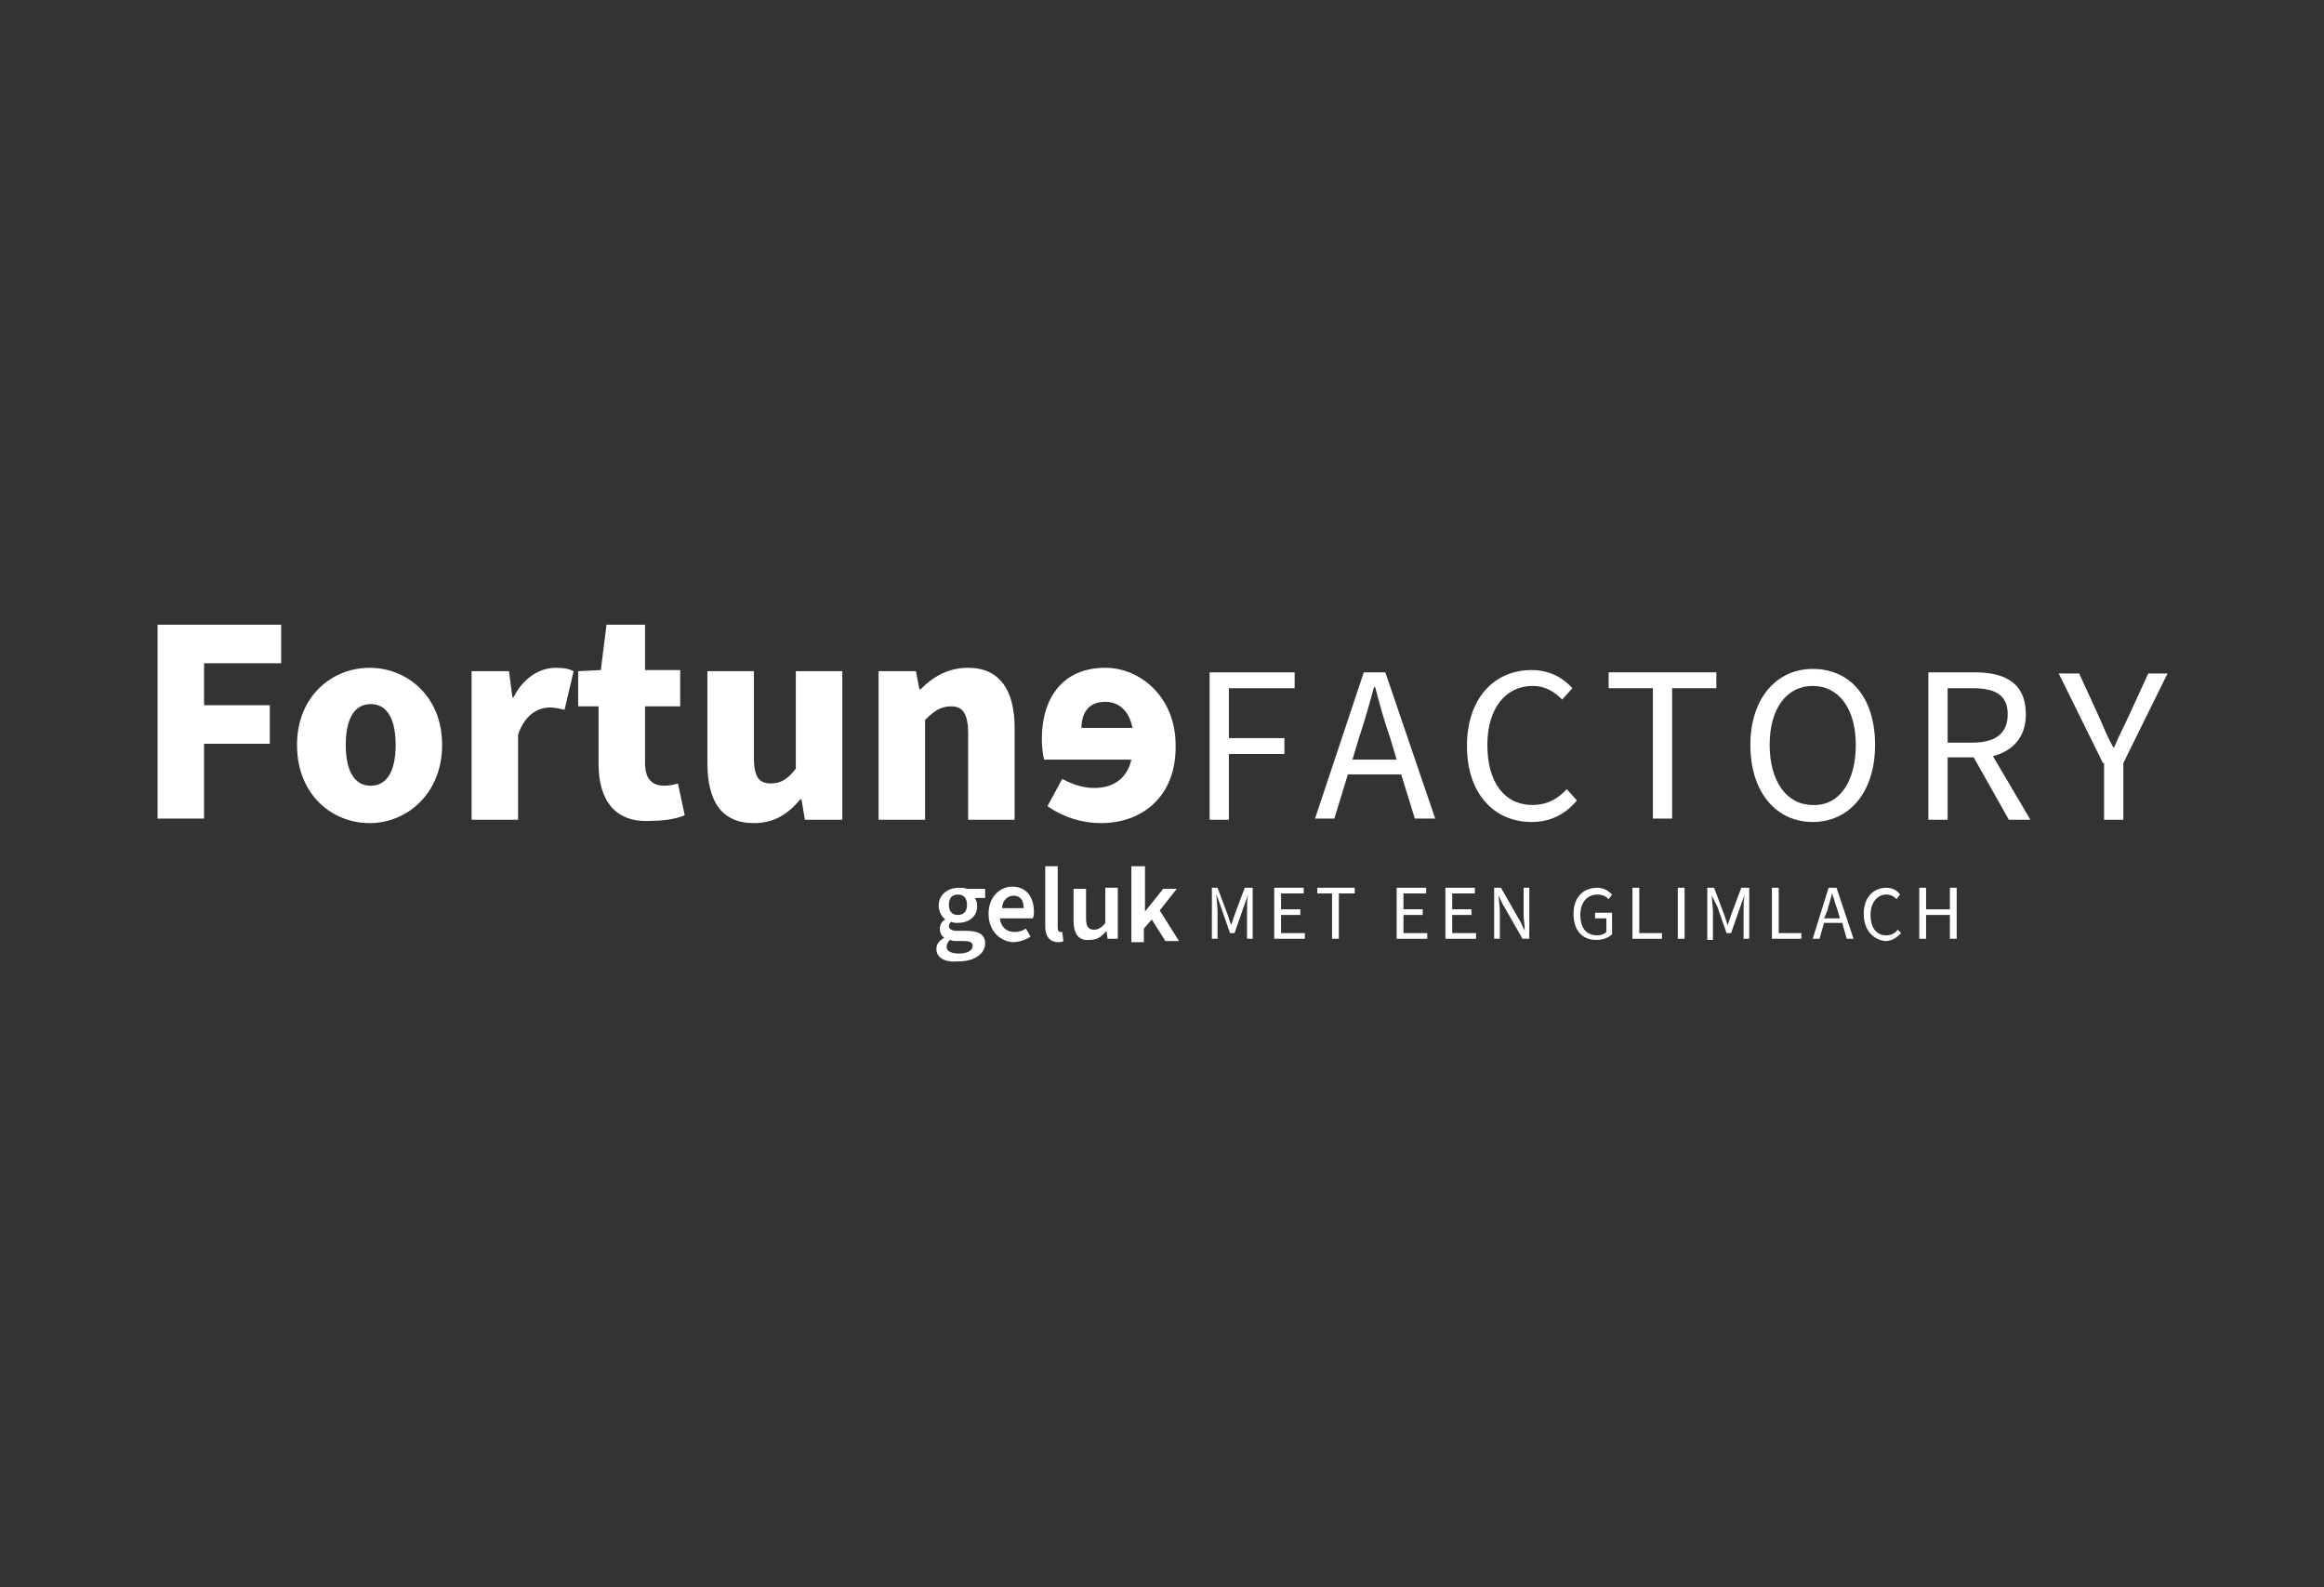 <?xml version="1.0" encoding="utf-8"?>
<!-- Generator: Adobe Illustrator 28.2.0, SVG Export Plug-In . SVG Version: 6.00 Build 0)  -->
<svg version="1.1" xmlns="http://www.w3.org/2000/svg" xmlns:xlink="http://www.w3.org/1999/xlink" x="0px" y="0px"
	 viewBox="0 0 205 140" style="enable-background:new 0 0 205 140;" xml:space="preserve">
<rect x="0" y="0" width="205" height="140" fill="#333333" stroke="none"/>
<style type="text/css">
	.st0{display:none;}
	.st1{display:inline;}
	.st2{fill:#FFFFFF;}
	.st3{fill:#D9D9D9;}
</style>
<g id="BG" class="st0">
	<rect class="st1" width="205" height="140"/>
</g>
<g id="Laag_1" class="st0">
	<g class="st1">
		<path class="st2" d="M82.9,67.9h12.9l0.8,5.3H76.1V43.5h6.8V67.9z"/>
		<path class="st2" d="M106.1,52v21.2h-6.8V52H106.1z"/>
		<path class="st2" d="M122.5,56.9c-1.2,0-2.9,0.6-5,1.8v14.4h-6.8V52h4.2l1.2,2.2c1.3-0.9,2.7-1.6,4.2-2.1c1.5-0.5,2.9-0.8,4.3-0.8
			c2.6,0,4.5,0.7,5.7,2.2c1.2,1.5,1.8,3.5,1.8,6.1v13.5h-6.8v-13c0-1-0.2-1.8-0.7-2.4C124,57.2,123.3,56.9,122.5,56.9z"/>
		<path class="st2" d="M156.5,73.2H153l-1.3-1.7c-0.9,0.7-1.8,1.2-2.8,1.6c-1,0.4-2.1,0.6-3.1,0.6c-3.3,0-5.9-1-7.9-2.9
			c-1.9-1.9-2.9-4.6-2.9-8.2c0-3.5,1-6.3,3-8.3c2-2,4.7-3,8.1-3c1.2,0,2.4,0.3,3.6,0.9v-9.4l6.8-0.5V73.2z M146.5,68.2
			c1,0,2-0.4,3.1-1.2v-9c-1-0.7-2.2-1.1-3.3-1.1c-1.3,0-2.3,0.5-3.1,1.6c-0.8,1-1.2,2.4-1.2,4.1c0,1.7,0.4,3.1,1.2,4.1
			C144,67.7,145.1,68.2,146.5,68.2z"/>
		<path class="st2" d="M168.4,52v21.2h-6.8V52H168.4z"/>
		<g>
			<path class="st2" d="M55.4,48.7c1.2,0.5,1.8-0.1,1.8-0.1s0,0,0,0l2.8-2.8c0.8-0.8,0.2-1.4-0.1-1.7c-2.6-1.8-5.7-2.8-9-2.8
				c-3.3,0-6.5,1-9,2.8c-0.3,0.2-0.9,0.9-0.1,1.7h0l2.8,2.8c0,0,0.6,0.7,1.8,0.1l0,0c1.4-0.7,2.9-1.2,4.6-1.2
				C52.5,47.5,54,47.9,55.4,48.7L55.4,48.7z"/>
			<path class="st2" d="M59.4,61.8c-0.5,1.2,0.1,1.8,0.1,1.8s0,0,0,0l2.8,2.8c0.8,0.8,1.4,0.2,1.7-0.1c1.8-2.6,2.8-5.7,2.8-9
				c0-3.3-1-6.5-2.8-9c-0.2-0.3-0.9-0.9-1.7-0.1v0l-2.8,2.8c0,0-0.7,0.6-0.1,1.8l0,0c0.7,1.4,1.2,2.9,1.2,4.6
				C60.5,58.9,60.1,60.4,59.4,61.8L59.4,61.8z"/>
			<path class="st2" d="M44.4,53.9c-1.1,0-2,0.5-2.7,1.4l-0.5,0.7c0.1-1.2,0.5-2.4,1.1-3.4l0,0c0.5-1.2-0.1-1.8-0.1-1.8s0,0,0,0
				l-2.8-2.8c-0.8-0.8-1.4-0.2-1.7,0.1c-1.8,2.6-2.8,5.7-2.8,9c0,3.3,1,6.5,2.8,9c0.2,0.3,0.9,0.9,1.7,0.1v0l2.8-2.8
				c0,0,0.7-0.6,0.1-1.8l0,0c-0.6-1-0.9-2.2-1.1-3.4l0.5,0.7c0.6,0.9,1.6,1.4,2.7,1.4c1.8,0,3.3-1.5,3.3-3.3
				C47.7,55.4,46.2,53.9,44.4,53.9z"/>
			<path class="st2" d="M60,68.7L60,68.7l-2.8-2.8c0,0-0.6-0.7-1.8-0.1l0,0c-1,0.6-2.2,0.9-3.4,1.1l0.7-0.5c0.9-0.6,1.4-1.6,1.4-2.7
				c0-1.8-1.5-3.3-3.3-3.3c-1.8,0-3.3,1.5-3.3,3.3c0,1.1,0.5,2,1.4,2.7l0.7,0.5c-1.2-0.2-2.3-0.5-3.4-1.1l0,0
				c-1.2-0.5-1.8,0.1-1.8,0.1s0,0,0,0l-2.8,2.8c-0.8,0.8-0.2,1.4,0.1,1.7c2.6,1.8,5.7,2.8,9,2.8c3.3,0,6.5-1,9-2.8
				C60.2,70.2,60.8,69.5,60,68.7z"/>
		</g>
		<path class="st2" d="M106.5,45.4c0,1-0.4,1.9-1.1,2.6c-0.7,0.7-1.6,1.1-2.7,1.1c-1,0-1.9-0.4-2.6-1.1c-0.7-0.7-1.1-1.6-1.1-2.6
			c0-1,0.4-1.9,1.1-2.7c0.7-0.7,1.6-1.1,2.6-1.1c1,0,1.9,0.4,2.7,1.1C106.1,43.4,106.5,44.3,106.5,45.4z"/>
		<path class="st2" d="M168.7,45.4c0,1-0.4,1.9-1.1,2.6c-0.7,0.7-1.6,1.1-2.7,1.1c-1,0-1.9-0.4-2.6-1.1c-0.7-0.7-1.1-1.6-1.1-2.6
			c0-1,0.4-1.9,1.1-2.7c0.7-0.7,1.6-1.1,2.6-1.1c1,0,1.9,0.4,2.7,1.1C168.3,43.4,168.7,44.3,168.7,45.4z"/>
		<g>
			<path class="st2" d="M65.4,78.6c1.8,0,3.1,1.4,3.1,3.4s-1.3,3.4-3.1,3.4c-1.8,0-3.1-1.4-3.1-3.4S63.6,78.6,65.4,78.6z M65.4,84.6
				c1.2,0,2.1-1.1,2.1-2.6c0-1.5-0.9-2.6-2.1-2.6c-1.2,0-2.1,1.1-2.1,2.6C63.3,83.5,64.1,84.6,65.4,84.6z"/>
			<path class="st2" d="M69.6,80.5h0.9V81c0.4-0.4,0.9-0.6,1.5-0.6c1,0,1.7,0.7,1.7,1.7v3.2h-1v-3c0-0.6-0.4-1-1-1
				c-0.4,0-0.8,0.2-1.2,0.6v3.4h-0.9V80.5z"/>
			<path class="st2" d="M76.4,80.5h1.5v0.8h-1.5v2.5c0,0.5,0.3,0.8,0.8,0.8c0.2,0,0.5-0.1,0.7-0.2v0.8c-0.3,0.1-0.7,0.2-0.9,0.2
				c-0.9,0-1.5-0.6-1.5-1.5v-2.6h-0.9v-0.8h0.9v-1.3h1V80.5z"/>
			<path class="st2" d="M84,85.3h-0.9L82,81.7l-1.1,3.5h-0.9l-1.6-4.7h0.9l1.1,3.5l1.1-3.5h0.9l1.1,3.5l1.1-3.5h0.9L84,85.3z"/>
			<path class="st2" d="M86.9,78.6c0.3,0,0.6,0.2,0.6,0.6s-0.2,0.6-0.6,0.6c-0.3,0-0.6-0.2-0.6-0.6S86.6,78.6,86.9,78.6z M86.5,80.5
				h0.9v4.7h-0.9V80.5z"/>
			<path class="st2" d="M88.8,78.5h0.9v4l1.7-1.9h1.1l-2.1,2.3l2.1,2.4h-1.2l-1.8-2v2h-0.9V78.5z"/>
			<path class="st2" d="M93.5,78.5h0.9v4l1.7-1.9h1.1l-2.1,2.3l2.1,2.4h-1.2l-1.8-2v2h-0.9V78.5z"/>
			<path class="st2" d="M99.9,80.4c1.2,0,2,1,2,2.3c0,0.1,0,0.2,0,0.4h-3.3c0.1,0.9,0.7,1.5,1.6,1.5c0.4,0,0.9-0.2,1.4-0.5V85
				c-0.5,0.2-1,0.4-1.5,0.4c-1.4,0-2.4-1-2.4-2.5C97.7,81.4,98.6,80.4,99.9,80.4z M101,82.5c0-0.8-0.5-1.3-1.1-1.3
				c-0.7,0-1.2,0.5-1.3,1.3H101z"/>
			<path class="st2" d="M103,78.5h0.9v6.8H103V78.5z"/>
			<path class="st2" d="M105.9,78.6c0.3,0,0.6,0.2,0.6,0.6s-0.2,0.6-0.6,0.6c-0.3,0-0.6-0.2-0.6-0.6S105.5,78.6,105.9,78.6z
				 M105.4,80.5h0.9v4.7h-0.9V80.5z"/>
			<path class="st2" d="M107.8,80.5h0.9V81c0.4-0.4,0.9-0.6,1.5-0.6c1,0,1.7,0.7,1.7,1.7v3.2h-1v-3c0-0.6-0.4-1-1-1
				c-0.4,0-0.8,0.2-1.2,0.6v3.4h-0.9V80.5z"/>
			<path class="st2" d="M117.3,85.3c0,1.3-0.9,2.2-2.3,2.2c-0.5,0-1.1-0.1-1.6-0.4v-0.9c0.5,0.3,1,0.5,1.5,0.5
				c0.8,0,1.4-0.6,1.4-1.4v-0.4c-0.4,0.3-0.8,0.5-1.3,0.5c-1.3,0-2.1-1-2.1-2.5c0-1.5,0.9-2.5,2.1-2.5c0.4,0,0.9,0.2,1.3,0.5v-0.4h1
				V85.3z M115.2,84.6c0.4,0,0.8-0.2,1.1-0.5v-2.3c-0.3-0.3-0.7-0.5-1.1-0.5c-0.8,0-1.3,0.7-1.3,1.7
				C113.9,83.9,114.4,84.6,115.2,84.6z"/>
			<path class="st2" d="M118.5,84.2c0.4,0.3,0.9,0.4,1.3,0.4c0.5,0,0.9-0.3,0.9-0.7c0-1-2.3-0.5-2.3-2.1c0-0.8,0.7-1.4,1.7-1.4
				c0.4,0,0.9,0.1,1.3,0.3v0.9c-0.4-0.2-0.8-0.4-1.2-0.4c-0.5,0-0.8,0.3-0.8,0.6c0,0.9,2.3,0.5,2.3,2.1c0,0.9-0.7,1.4-1.8,1.4
				c-0.5,0-0.9-0.1-1.4-0.3V84.2z"/>
			<path class="st2" d="M122.8,80.5h0.9v0.4c0.4-0.3,0.8-0.5,1.3-0.5c1.3,0,2.1,1,2.1,2.5c0,1.5-0.9,2.5-2.1,2.5
				c-0.4,0-0.9-0.2-1.3-0.5v2.5h-0.9V80.5z M124.8,81.2c-0.4,0-0.8,0.2-1.1,0.5v2.3c0.3,0.3,0.7,0.5,1.1,0.5c0.8,0,1.3-0.7,1.3-1.7
				C126.1,81.9,125.6,81.2,124.8,81.2z"/>
			<path class="st2" d="M128,84.2c0.4,0.3,0.9,0.4,1.3,0.4c0.5,0,0.9-0.3,0.9-0.7c0-1-2.3-0.5-2.3-2.1c0-0.8,0.7-1.4,1.7-1.4
				c0.4,0,0.9,0.1,1.3,0.3v0.9c-0.4-0.2-0.8-0.4-1.2-0.4c-0.5,0-0.8,0.3-0.8,0.6c0,0.9,2.3,0.5,2.3,2.1c0,0.9-0.7,1.4-1.8,1.4
				c-0.5,0-0.9-0.1-1.4-0.3V84.2z"/>
			<path class="st2" d="M133.5,87.4h-0.9l0.9-2.2l-1.8-4.6h1L134,84l1.3-3.4h1L133.5,87.4z"/>
			<path class="st2" d="M139,80.4c0.5,0,0.9,0.1,1.4,0.3v0.9c-0.4-0.3-0.8-0.4-1.2-0.4c-0.9,0-1.5,0.7-1.5,1.7c0,1,0.6,1.7,1.5,1.7
				c0.4,0,0.8-0.1,1.2-0.4v0.9c-0.4,0.2-0.9,0.3-1.4,0.3c-1.4,0-2.4-1-2.4-2.5C136.6,81.5,137.6,80.4,139,80.4z"/>
			<path class="st2" d="M141.5,78.5h0.9V81c0.4-0.4,0.9-0.6,1.5-0.6c1,0,1.7,0.7,1.7,1.7v3.2h-1v-3c0-0.6-0.4-1-1-1
				c-0.4,0-0.8,0.2-1.2,0.6v3.4h-0.9V78.5z"/>
			<path class="st2" d="M149,80.4c1.4,0,2.4,1,2.4,2.5c0,1.5-1,2.5-2.4,2.5c-1.4,0-2.4-1-2.4-2.5C146.6,81.5,147.6,80.4,149,80.4z
				 M149,84.6c0.8,0,1.4-0.7,1.4-1.7c0-1-0.6-1.7-1.4-1.7c-0.8,0-1.4,0.7-1.4,1.7C147.6,83.9,148.2,84.6,149,84.6z"/>
			<path class="st2" d="M152.5,78.5h0.9v6.8h-0.9V78.5z"/>
			<path class="st2" d="M156.8,80.4c1.4,0,2.4,1,2.4,2.5c0,1.5-1,2.5-2.4,2.5c-1.4,0-2.4-1-2.4-2.5
				C154.5,81.5,155.5,80.4,156.8,80.4z M156.8,84.6c0.8,0,1.4-0.7,1.4-1.7c0-1-0.6-1.7-1.4-1.7c-0.8,0-1.4,0.7-1.4,1.7
				C155.5,83.9,156,84.6,156.8,84.6z"/>
			<path class="st2" d="M162.3,80.4c1.4,0,2.4,1,2.4,2.5c0,1.5-1,2.5-2.4,2.5c-1.4,0-2.4-1-2.4-2.5C160,81.5,160.9,80.4,162.3,80.4z
				 M162.3,84.6c0.8,0,1.4-0.7,1.4-1.7c0-1-0.6-1.7-1.4-1.7s-1.4,0.7-1.4,1.7C160.9,83.9,161.5,84.6,162.3,84.6z"/>
			<path class="st2" d="M169.8,85.3c0,1.3-0.9,2.2-2.3,2.2c-0.5,0-1.1-0.1-1.6-0.4v-0.9c0.5,0.3,1,0.5,1.5,0.5
				c0.8,0,1.4-0.6,1.4-1.4v-0.4c-0.4,0.3-0.8,0.5-1.3,0.5c-1.3,0-2.1-1-2.1-2.5c0-1.5,0.9-2.5,2.1-2.5c0.4,0,0.9,0.2,1.3,0.5v-0.4h1
				V85.3z M167.7,84.6c0.4,0,0.8-0.2,1.1-0.5v-2.3c-0.3-0.3-0.7-0.5-1.1-0.5c-0.8,0-1.3,0.7-1.3,1.7C166.4,83.9,167,84.6,167.7,84.6
				z"/>
			<path class="st2" d="M99.8,91.8c1.2,0,2,1,2,2.3c0,0.1,0,0.2,0,0.4h-3.3c0.1,0.9,0.7,1.5,1.6,1.5c0.4,0,0.9-0.2,1.4-0.5v0.8
				c-0.5,0.2-1,0.4-1.5,0.4c-1.4,0-2.4-1-2.4-2.5C97.5,92.8,98.5,91.8,99.8,91.8z M100.9,93.9c0-0.8-0.5-1.3-1.1-1.3
				c-0.7,0-1.2,0.5-1.3,1.3H100.9z"/>
			<path class="st2" d="M102.8,91.9h0.9v0.5c0.4-0.4,0.9-0.6,1.5-0.6c1,0,1.7,0.7,1.7,1.7v3.2h-1v-3c0-0.6-0.4-1-1-1
				c-0.4,0-0.8,0.2-1.2,0.6v3.4h-0.9V91.9z"/>
			<path class="st2" d="M110.6,95.4c0.6,0.4,1.2,0.6,1.8,0.6c0.8,0,1.4-0.4,1.4-1.1c0-1.5-3.3-0.8-3.3-3.1c0-1.1,0.9-1.8,2.2-1.8
				c0.6,0,1.1,0.1,1.7,0.4v0.9c-0.6-0.3-1.1-0.5-1.6-0.5c-0.8,0-1.3,0.4-1.3,1c0,1.5,3.3,0.8,3.3,3.1c0,1.1-0.9,1.9-2.3,1.9
				c-0.6,0-1.3-0.2-1.9-0.4V95.4z"/>
			<path class="st2" d="M115.9,91.9h0.9v0.4c0.4-0.3,0.8-0.5,1.3-0.5c1.3,0,2.1,1,2.1,2.5c0,1.5-0.9,2.5-2.1,2.5
				c-0.4,0-0.9-0.2-1.3-0.5v2.5h-0.9V91.9z M117.9,92.6c-0.4,0-0.8,0.2-1.1,0.5v2.3c0.3,0.3,0.7,0.5,1.1,0.5c0.8,0,1.3-0.7,1.3-1.7
				C119.3,93.3,118.7,92.6,117.9,92.6z"/>
			<path class="st2" d="M123.3,91.8c1.2,0,2,1,2,2.3c0,0.1,0,0.2,0,0.4H122c0.1,0.9,0.7,1.5,1.6,1.5c0.4,0,0.9-0.2,1.4-0.5v0.8
				c-0.5,0.2-1,0.4-1.5,0.4c-1.4,0-2.4-1-2.4-2.5C121,92.8,122,91.8,123.3,91.8z M124.4,93.9c0-0.8-0.5-1.3-1.1-1.3
				c-0.7,0-1.2,0.5-1.3,1.3H124.4z"/>
			<path class="st2" d="M126.3,89.9h0.9v6.8h-0.9V89.9z"/>
			<path class="st2" d="M130,91.9h1.5v0.8H130v2.5c0,0.5,0.3,0.8,0.8,0.8c0.2,0,0.5-0.1,0.7-0.2v0.8c-0.3,0.1-0.7,0.2-0.9,0.2
				c-0.9,0-1.5-0.6-1.5-1.5v-2.6h-0.9v-0.8h0.9v-1.3h1V91.9z"/>
			<path class="st2" d="M132.6,89.9h0.9v2.6c0.4-0.4,0.9-0.6,1.5-0.6c1,0,1.7,0.7,1.7,1.7v3.2h-1v-3c0-0.6-0.4-1-1-1
				c-0.4,0-0.8,0.2-1.2,0.6v3.4h-0.9V89.9z"/>
			<path class="st2" d="M140,91.8c1.2,0,2,1,2,2.3c0,0.1,0,0.2,0,0.4h-3.3c0.1,0.9,0.7,1.5,1.6,1.5c0.4,0,0.9-0.2,1.4-0.5v0.8
				c-0.5,0.2-1,0.4-1.5,0.4c-1.4,0-2.4-1-2.4-2.5C137.7,92.8,138.7,91.8,140,91.8z M141.1,93.9c0-0.8-0.5-1.3-1.1-1.3
				c-0.7,0-1.2,0.5-1.3,1.3H141.1z"/>
			<path class="st2" d="M143.1,91.9h0.9v0.5c0.4-0.4,0.8-0.6,1.3-0.6c0.1,0,0.3,0,0.4,0.1v0.9c-0.1,0-0.3-0.1-0.5-0.1
				c-0.4,0-0.9,0.2-1.2,0.7v3.3h-0.9V91.9z"/>
			<path class="st2" d="M149.1,96.2c-0.4,0.4-0.9,0.6-1.5,0.6c-0.9,0-1.5-0.6-1.5-1.4c0-1,0.9-1.7,2.3-1.7c0.2,0,0.5,0,0.7,0v-0.3
				c0-0.5-0.4-0.9-1-0.9c-0.5,0-1,0.1-1.5,0.4v-0.8c0.6-0.3,1.1-0.4,1.6-0.4c1.1,0,1.8,0.7,1.8,1.7v3.2h-0.9V96.2z M148,96
				c0.4,0,0.8-0.2,1.2-0.6v-1.1c-0.2,0-0.4,0-0.6,0c-0.8,0-1.4,0.4-1.4,0.9C147.1,95.7,147.5,96,148,96z"/>
			<path class="st2" d="M151.4,91.9h0.9v0.4c0.4-0.3,0.8-0.5,1.3-0.5c1.3,0,2.1,1,2.1,2.5c0,1.5-0.9,2.5-2.1,2.5
				c-0.4,0-0.9-0.2-1.3-0.5v2.5h-0.9V91.9z M153.5,92.6c-0.4,0-0.8,0.2-1.1,0.5v2.3c0.3,0.3,0.7,0.5,1.1,0.5c0.8,0,1.3-0.7,1.3-1.7
				C154.8,93.3,154.3,92.6,153.5,92.6z"/>
			<path class="st2" d="M158.8,91.8c1.2,0,2,1,2,2.3c0,0.1,0,0.2,0,0.4h-3.3c0.1,0.9,0.7,1.5,1.6,1.5c0.4,0,0.9-0.2,1.4-0.5v0.8
				c-0.5,0.2-1,0.4-1.5,0.4c-1.4,0-2.4-1-2.4-2.5C156.6,92.8,157.5,91.8,158.8,91.8z M159.9,93.9c0-0.8-0.5-1.3-1.1-1.3
				c-0.7,0-1.2,0.5-1.3,1.3H159.9z"/>
			<path class="st2" d="M165.9,96.7h-1v-0.5c-0.4,0.4-0.9,0.6-1.5,0.6c-1,0-1.7-0.7-1.7-1.7v-3.2h0.9v3c0,0.6,0.4,1,1,1
				c0.4,0,0.8-0.2,1.2-0.6v-3.4h1V96.7z"/>
			<path class="st2" d="M168.6,91.9h1.5v0.8h-1.5v2.5c0,0.5,0.3,0.8,0.8,0.8c0.2,0,0.5-0.1,0.7-0.2v0.8c-0.3,0.1-0.7,0.2-0.9,0.2
				c-0.9,0-1.5-0.6-1.5-1.5v-2.6h-0.9v-0.8h0.9v-1.3h1V91.9z"/>
		</g>
	</g>
</g>
<g id="Laag_2" class="st0">
	<g class="st1">
		<g>
			<g>
				<path class="st2" d="M44.3,61.7l-7.2,4.2v8.3l7.2,4.2l7.2-4.2v-8.3L44.3,61.7z M44,62.6v1.8c0,0-1.5,0-3.7,1.9
					C40.2,66.3,41.6,64.2,44,62.6z M38.1,66.8l1.3,1.2c-1.1,1.4-1.1,4.1-1.1,4.1C37.7,69.7,38.1,66.8,38.1,66.8z M38.3,73.8l1.6-0.7
					c0,0,0.9,1.7,3.3,2.6C43.2,75.7,40.2,75.1,38.3,73.8z M39.6,70c0-2.6,2.1-4.7,4.7-4.7c2.6,0,4.7,2.1,4.7,4.7
					c0,2.6-2.1,4.7-4.7,4.7C41.7,74.7,39.6,72.6,39.6,70z M44.4,77.4v-1.8c1.9-0.1,3.7-2,3.7-2C46.7,75.8,44.4,77.4,44.4,77.4z
					 M50.5,73.5l-1.4-1.1c1-1.6,0.7-4.2,0.7-4.2C50.6,70.4,50.5,73.5,50.5,73.5z M49.1,67.1c-1-1.5-3.6-2.3-3.6-2.3
					c3.3,0.3,5.1,1.4,5.1,1.4L49.1,67.1z"/>
				<path class="st2" d="M74.6,43.8c0,0-0.1-0.2-0.2-0.2s-0.3,0.1-0.3,0.1s-1.7,2.5-2.7,3.7c-0.9,1.2-2.9,0.3-3.4,0.1
					c-0.4-0.3-0.9-0.7-0.9-0.7c-1.3-1.2-0.7-2.3-0.7-2.3s2.1-4.2,2.1-4.2c0,0,0.1-0.2,0-0.3c-0.1-0.1-0.2-0.1-0.2-0.1
					c-3,0.9-4.7,2.2-6,3.8c-1.2,1.7-1.4,3.8-1.4,5c0,1.1-1.1,2.4-1.1,2.4l-3.9,4l-4.4-2.6c0,0-0.7-0.3-1,0.2c-0.2,0.4-1,1.7-1.3,2.3
					c-0.6-0.2-1.2-0.4-1.8-0.5l0,0c0,0,0-1.7,0-2.5c0-0.8-0.8-0.8-0.8-0.8h-2.4h-2.4c0,0-0.8,0-0.8,0.8c0,0.8,0,2.5,0,2.5l0,0
					c-0.6,0.1-1.2,0.3-1.8,0.5c-0.3-0.5-1-1.8-1.3-2.3c-0.3-0.5-1-0.2-1-0.2l-4.4,2.6l-3.9-4c0,0-1.1-1.2-1.1-2.4
					c0-1.1-0.2-3.3-1.4-5c-1.2-1.7-2.9-3-6-3.8c0,0-0.1,0-0.2,0.1c-0.1,0.1,0,0.2,0,0.3c0,0,2.1,4.2,2.1,4.2s0.6,1.2-0.7,2.3
					c0,0-0.4,0.4-0.9,0.7c-0.4,0.3-2.4,1.2-3.4-0.1c-0.9-1.2-2.7-3.7-2.7-3.7s-0.1-0.1-0.3-0.1s-0.2,0.2-0.2,0.2s-0.7,1.8-0.4,3.7
					c0.2,1.9,1,3.9,2.6,5.2c1.6,1.3,3,1.7,4.1,1.7c1.2,0,2,0.2,3,0.7c1,0.5,1.7,0.9,2.8,2.1s2.4,2.5,2.4,2.5l-1.8,3
					c0,0-0.3,0.7,0.2,1c0.5,0.3,2.3,1.3,2.3,1.3l0,0c-0.2,0.6-0.4,1.2-0.5,1.8l0,0h-2.6c0,0-0.7,0.1-0.7,0.7s0,4.8,0,4.8
					s-0.1,0.8,0.8,0.8c0.8,0,2.5,0,2.5,0l0,0c0.1,0.6,0.3,1.2,0.5,1.8l0,0L27,76.4c0,0-0.4,0.3-0.1,0.9s2.4,4.2,2.4,4.2
					s0.2,0.3,0.6,0.3l-6.4,6.6c0,0-0.6,0.8-1.5,1.1c-0.8,0.3-0.7,0.3-1.5,0.3s-2.9,0.5-4,2.5c-1.1,2-0.9,4.7,1.2,6.5
					c2.1,1.8,5.1,1.4,6.4,0.2c1.3-1.2,1.8-2.2,1.9-3.1c0.1-0.9,0.2-1.3,0.4-1.7s0.7-1.1,1.2-1.6c0.5-0.5,6.7-6.8,6.7-6.8l2.9,1.7
					c0,0,0.6,0.2,1-0.3c0.3-0.6,1.2-2.2,1.2-2.2l0,0c0.6,0.2,1.2,0.4,1.8,0.5l0,0V88c0,0,0,0.7,0.7,0.7c0.7,0,2.5,0,2.5,0
					s1.8,0,2.5,0c0.7,0,0.7-0.7,0.7-0.7v-2.6l0,0c0.6-0.1,1.2-0.3,1.8-0.5l0,0c0,0,0.9,1.6,1.2,2.2c0.3,0.6,1,0.3,1,0.3l2.9-1.7
					c0,0,6.2,6.3,6.7,6.8c0.5,0.5,1,1.2,1.2,1.6c0.2,0.4,0.3,0.8,0.4,1.7c0.1,0.9,0.6,1.9,1.9,3.1c1.3,1.2,4.3,1.6,6.4-0.2
					s2.2-4.5,1.2-6.5c-1.1-2-3.2-2.4-4-2.5c-0.8,0-0.7,0-1.5-0.3c-0.8-0.3-1.5-1.1-1.5-1.1l-6.4-6.6c0.4,0,0.6-0.3,0.6-0.3
					s2.1-3.7,2.4-4.2c0.3-0.5-0.1-0.9-0.1-0.9L59.3,75l0,0c0.2-0.6,0.4-1.2,0.5-1.8l0,0c0,0,1.7,0,2.5,0s0.8-0.8,0.8-0.8
					s0-4.2,0-4.8s-0.7-0.7-0.7-0.7h-2.6l0,0c-0.1-0.6-0.3-1.2-0.5-1.8l0,0c0,0,1.8-1,2.3-1.3c0.5-0.3,0.2-1,0.2-1l-1.8-3
					c0,0,1.3-1.4,2.4-2.5s1.8-1.6,2.8-2.1s1.8-0.6,3-0.7c1.2,0,2.5-0.4,4.1-1.7c1.6-1.3,2.4-3.3,2.6-5.2
					C75.2,45.7,74.6,43.8,74.6,43.8z M13.8,47.2c-0.1-1.7,0.4-3,0.4-3s0.1-0.2,0.3-0.1c0.2,0.1,0.1,0.3,0.1,0.3
					c-0.3,0.8-0.5,1.7-0.5,2.7c0,3.1,1.9,5.1,2.9,5.9c0.2,0.1,0.3,0.3,0.5,0.4c0,0-0.2-0.1-0.5-0.4C14.3,50.8,14,48.8,13.8,47.2z
					 M28.6,72.4c0,0.1-0.1,0.1-0.1,0.1h-0.4c0,0,0.2-0.1,0.2-0.1c0.1-0.1,0.1-0.2,0.1-0.2l0.1-0.6C28.6,71.6,28.6,72.3,28.6,72.4z
					 M26.6,67.7c0,0-0.3,0-0.3,0.3c0,0.3-0.4,4-0.4,4v-4.4c0,0,0-0.3,0.4-0.3c0.4,0,2.5,0,2.5,0L26.6,67.7z M59.9,67.6
					c0-0.1,0.1-0.1,0.1-0.1h0.4c0,0-0.2,0.1-0.2,0.1C60,67.7,60,67.8,60,67.8l-0.1,0.6C59.9,68.5,59.9,67.7,59.9,67.6z M62,72.3
					c0,0,0.3,0,0.3-0.3c0-0.3,0.4-4,0.4-4v4.4c0,0,0,0.3-0.4,0.3c-0.4,0-2.5,0-2.5,0L62,72.3z M66,44.3l1.8-2.9c0,0-0.6,1.2-1.2,2.3
					c-0.3,0.5-0.5,1.2-0.5,1.6c0,0.9,0.9,1.8,0.9,1.8c-1.1-0.6-1.3-1.3-1.3-1.9C65.8,44.8,66,44.3,66,44.3z M60.1,51.2
					c0.3-0.5,0.7-1.3,0.7-1.3s0.1-0.2,0.3-0.1c0.2,0.1,0.1,0.2,0.1,0.2s-0.6,1-1,1.4c-0.4,0.4-2,1.9-2,1.9S59.8,51.7,60.1,51.2z
					 M55.4,55.3c0,0,0.3,0.1,0.1,0.5c-0.2,0.3-1.2,2.1-1.2,2.1l0.7-2c0,0,0.1-0.3-0.1-0.5c-0.3-0.2-3.3-2.3-3.3-2.3L55.4,55.3z
					 M49.9,55.1l0.2-0.3c0,0,0,0.2,0,0.3c0,0.1,0.1,0.2,0.1,0.2l0.5,0.4c0,0-0.7-0.4-0.8-0.4C49.9,55.2,49.9,55.1,49.9,55.1z
					 M46.6,51.7c0,0,0.3,0,0.3,0.4c0,0.4,0,2.5,0,2.5l-0.4-2.1c0,0,0-0.3-0.3-0.3c-0.3,0-4-0.4-4-0.4H46.6z M41.7,53.9
					c0,0,0.1,0.2,0.1,0.2c0.1,0.1,0.2,0.1,0.2,0.1l0.6,0.1c0,0-0.8,0-0.9,0c-0.1,0-0.1-0.1-0.1-0.1V53.9z M37.1,53
					c0,0,0.3-0.2,0.5,0.2c0.2,0.3,1.2,2.1,1.2,2.1l-1.4-1.7c0,0-0.2-0.2-0.5-0.1c-0.3,0.1-3.6,1.7-3.6,1.7L37.1,53z M35.1,57.2
					c0,0-0.7,0.4-0.8,0.4c-0.1,0.1-0.2,0-0.2,0L34,57.3c0,0,0.2,0.1,0.2,0.1c0.1,0,0.2,0,0.2,0L35.1,57.2z M27.4,49.9
					c0.2-0.1,0.3,0.1,0.3,0.1s0.4,0.8,0.7,1.3c0.3,0.5,2,2.2,2,2.2s-1.7-1.5-2-1.9c-0.4-0.4-1-1.4-1-1.4S27.2,49.9,27.4,49.9z
					 M22.4,45.3c0-0.4-0.2-1-0.5-1.6c-0.6-1.1-1.2-2.3-1.2-2.3l1.8,2.9c0,0,0.3,0.5,0.2,1c0,0.5-0.2,1.3-1.3,1.9
					C21.5,47.1,22.4,46.2,22.4,45.3z M24.3,53.5c-1.1,0.4-1.9,0.6-4.8,0.4c0,0,0,0,0,0c0,0,0,0,0,0c0.2,0,2.7,0.1,4.4-0.7
					c1.9-0.8,1.9-1.4,3.4-4c0,0-0.3,1.2-1,2.2C25.7,52.6,25.3,53.1,24.3,53.5z M27.6,56.2c-0.5-0.5-0.5-1.4,0-1.9
					c0.5-0.5,1.4-0.5,1.9,0l4.1,4.1l-1.1,1.1l-2-1.2c0,0-0.3-0.2-0.7-0.1L27.6,56.2z M29.5,58.8c0,0,0.1-0.3,0.5-0.1
					c0.3,0.2,2.1,1.2,2.1,1.2l-2-0.7c0,0-0.3-0.1-0.5,0.1c-0.2,0.3-2.3,3.3-2.3,3.3L29.5,58.8z M31.7,79.8l-0.2-0.6
					c0,0,0.4,0.7,0.4,0.8c0.1,0.1,0,0.2,0,0.2l-0.3,0.2c0,0,0.1-0.2,0.1-0.2C31.8,79.9,31.7,79.8,31.7,79.8z M27.7,77.3
					c0.1,0.3,1.7,3.6,1.7,3.6l-2.2-3.8c0,0-0.2-0.3,0.2-0.5c0.3-0.2,2.1-1.2,2.1-1.2l-1.7,1.4C27.8,76.9,27.6,77,27.7,77.3z
					 M29.5,64.3c-0.1,0.1-0.2,0-0.2,0L29,64.2c0,0,0.2,0,0.3,0c0.1,0,0.2-0.1,0.2-0.1l0.4-0.5C29.9,63.6,29.6,64.2,29.5,64.3z
					 M22.5,99c-0.6,0.3-1.2,0.4-1.9,0.3c-2.4-0.1-4.2-2.1-4.1-4.4c0-0.8,0.3-1.6,0.7-2.2c-0.3,0.6-0.6,1.3-0.6,2
					c-0.1,2.3,1.7,4.3,4.1,4.4c0.6,0,1.2-0.1,1.8-0.3C22.4,98.9,22.5,98.8,22.5,99C22.5,99,22.5,99,22.5,99z M24.2,95.6l-0.7,0.8
					l-0.2,1.1c0,0.1-0.1,0.1-0.1,0.1l-1,0.2l-0.8,0.7c0,0-0.1,0-0.1,0c0,0,0,0-0.1,0l-0.9-0.4l-1.1,0.1c-0.1,0-0.1,0-0.1-0.1
					l-0.6-0.9l-0.9-0.6c0,0-0.1-0.1-0.1-0.1l0.1-1.1l-0.4-0.9c0-0.1,0-0.1,0-0.2l0.7-0.8l0.2-1c0-0.1,0.1-0.1,0.1-0.1l1.1-0.3
					l0.7-0.6c0,0,0.1,0,0.2,0l1,0.4l1-0.1c0.1,0,0.1,0,0.1,0.1l0.6,0.9l0.9,0.5c0.1,0,0.1,0.1,0.1,0.1l-0.1,1l0.4,1
					C24.3,95.5,24.3,95.6,24.2,95.6z M24.4,97.2c0.3-0.6,0.5-1.3,0.5-2c0-2.3-1.9-4.2-4.2-4.2c-0.6,0-1.2,0.1-1.7,0.4c0,0,0,0-0.1,0
					c0-0.1,0-0.1,0-0.1c0.6-0.3,1.2-0.4,1.9-0.4c2.4,0,4.3,1.9,4.3,4.3C25,95.8,24.8,96.5,24.4,97.2z M21.9,90c0,0,1.6,0.2,2.8,1.5
					c0.9,1,1.1,2.1,1.1,2.6C25.8,94.1,25.2,91.1,21.9,90z M27.4,90.5c-0.5,0.5-1.4,0.5-1.9,0c-0.5-0.5-0.5-1.4,0-1.9l7.4-7.7
					l0.9,0.8c0,0-1.3,1.8-1.4,2.5c0,0.2,0,0.4,0.4,0.7L27.4,90.5z M33.1,84.7c0,0-0.3-0.1-0.1-0.5c0.2-0.3,1.2-2.1,1.2-2.1l-0.7,2
					c0,0-0.1,0.3,0.1,0.5c0.3,0.2,3.3,2.3,3.3,2.3L33.1,84.7z M38.6,84.9l-0.2,0.3c0,0,0-0.2,0-0.3c0-0.1-0.1-0.2-0.1-0.2l-0.5-0.4
					c0,0,0.7,0.4,0.8,0.4C38.6,84.8,38.6,84.9,38.6,84.9z M42,88.4c0,0-0.3,0-0.3-0.4s0-2.5,0-2.5l0.4,2.1c0,0,0,0.3,0.3,0.3
					c0.3,0,4,0.4,4,0.4H42z M46.8,86.1c0,0-0.1-0.2-0.1-0.2c-0.1-0.1-0.2-0.1-0.2-0.1l-0.6-0.1c0,0,0.8,0,0.9,0
					c0.1,0,0.1,0.1,0.1,0.1V86.1z M44.3,82.4c-6.8,0-12.4-5.5-12.4-12.4s5.5-12.4,12.4-12.4S56.7,63.2,56.7,70S51.2,82.4,44.3,82.4z
					 M56.8,60.3l0.2,0.6c0,0-0.4-0.7-0.4-0.8c-0.1-0.1,0-0.2,0-0.2l0.3-0.2c0,0-0.1,0.2-0.1,0.2C56.8,60.1,56.8,60.3,56.8,60.3z
					 M54.5,82.7c0,0-0.2-0.1-0.2-0.1c-0.1,0-0.2,0-0.2,0l-0.6,0.2c0,0,0.7-0.4,0.8-0.4s0.2,0,0.2,0L54.5,82.7z M51.5,87.1
					c0,0-0.3,0.2-0.5-0.2c-0.2-0.3-1.2-2.1-1.2-2.1l1.4,1.7c0,0,0.2,0.2,0.5,0.1c0.3-0.1,3.6-1.7,3.6-1.7L51.5,87.1z M71.6,93.2
					C71.6,93.2,71.6,93.2,71.6,93.2c0.1-0.1,0.1-0.1,0.1-0.1c0.3,0.6,0.4,1.2,0.4,1.9c0,2.4-1.9,4.3-4.3,4.3c-0.8,0-1.6-0.2-2.2-0.6
					c0.6,0.3,1.3,0.5,2,0.5c2.3,0,4.2-1.9,4.2-4.2C72,94.3,71.8,93.7,71.6,93.2z M70.3,92.5l0.3,1l0.7,0.7c0,0,0,0.1,0,0.1
					c0,0,0,0,0,0.1L71,95.3l0.1,1c0,0.1,0,0.1-0.1,0.1l-0.9,0.6l-0.5,0.9c0,0.1-0.1,0.1-0.1,0.1l-1.1,0l-0.9,0.5c-0.1,0-0.1,0-0.2,0
					l-0.8-0.7l-1-0.2c-0.1,0-0.1-0.1-0.1-0.1l-0.3-1.1l-0.7-0.7c0,0-0.1-0.1,0-0.2l0.4-1l-0.1-1c0-0.1,0-0.1,0.1-0.1l0.9-0.6L66,92
					c0-0.1,0.1-0.1,0.1-0.1l1,0.1l1-0.5c0.1,0,0.1,0,0.2,0l0.8,0.6l1.1,0.2C70.2,92.4,70.3,92.4,70.3,92.5z M67.6,90.8
					c0.8,0,1.6,0.2,2.2,0.5c-0.6-0.3-1.3-0.5-2.1-0.4c-2.3,0.1-4.2,2.1-4.1,4.4c0,0.6,0.2,1.2,0.4,1.7c0,0,0,0,0,0.1
					c-0.1,0-0.1,0-0.1,0c-0.3-0.6-0.5-1.2-0.5-1.8C63.4,92.9,65.3,90.9,67.6,90.8z M66.7,90.1c0,0-2.9,0.7-3.9,4.1
					c0,0,0.2-1.6,1.4-2.9C65.1,90.3,66.2,90.1,66.7,90.1z M63,88.7c0.5,0.5,0.5,1.4,0,1.9s-1.4,0.5-1.9,0L55.7,85
					c0.4-0.3,0.4-0.5,0.4-0.7c0-0.7-1.4-2.5-1.4-2.5l0.9-0.8L63,88.7z M59,81.2c0,0-0.1,0.3-0.5,0.1c-0.3-0.2-2.1-1.2-2.1-1.2l2,0.7
					c0,0,0.3,0.1,0.5-0.1c0.2-0.3,2.3-3.3,2.3-3.3L59,81.2z M59.5,75.9c0,0-0.2,0-0.3,0C59.1,75.9,59,76,59,76l-0.4,0.5
					c0,0,0.4-0.7,0.4-0.8c0.1-0.1,0.2,0,0.2,0L59.5,75.9z M61.3,62.8c0,0,0.2,0.3-0.2,0.5c-0.3,0.2-2.1,1.2-2.1,1.2l1.7-1.4
					c0,0,0.2-0.2,0.1-0.5c-0.1-0.3-1.7-3.6-1.7-3.6L61.3,62.8z M60.9,56.2l-2.1,2.1c-0.4-0.1-0.7,0.1-0.7,0.1l-2,1.2L55,58.4
					l4.1-4.1c0.5-0.5,1.4-0.5,1.9,0C61.4,54.8,61.4,55.7,60.9,56.2z M64.3,53.5c-1.1-0.4-1.4-0.9-2.1-2c-0.6-1.1-1-2.2-1-2.2
					c1.5,2.6,1.6,3.1,3.4,4c1.8,0.8,4.2,0.7,4.4,0.7c0,0,0,0,0,0c0,0,0,0,0,0C66.1,54.1,65.3,53.9,64.3,53.5z M74.7,47.2
					c-0.1,1.6-0.5,3.6-3.2,5.8c-0.3,0.3-0.5,0.4-0.5,0.4c0.2-0.1,0.3-0.3,0.5-0.4c1-0.8,2.9-2.8,2.9-5.9c0-1-0.2-1.9-0.5-2.7
					c0,0-0.1-0.2,0.1-0.3c0.2-0.1,0.3,0.1,0.3,0.1S74.9,45.5,74.7,47.2z"/>
			</g>
			<g>
				<g>
					<path class="st3" d="M27.8,54.5c-0.1,0.1-0.2,0.3-0.3,0.5l3.9,4l-0.6-0.3l-3.4-3.4l0,0c0,0.3,0.1,0.6,0.3,0.9c0,0,0,0,0,0
						l2.2,2.2c0.2,0,0.4,0.1,0.4,0.1l2,1.2l0.2-0.2L27.8,54.5C27.9,54.5,27.8,54.5,27.8,54.5z"/>
					<path class="st3" d="M29.4,54.5C29.4,54.5,29.4,54.5,29.4,54.5c-0.4-0.4-0.9-0.4-1.3-0.2l4.7,4.9l0.7-0.7L29.4,54.5z"/>
				</g>
				<g>
					<path class="st3" d="M60.7,54.5c0.1,0.1,0.2,0.3,0.3,0.5l-3.9,4l0.6-0.3l3.4-3.4l0,0c0,0.3-0.1,0.6-0.3,0.9c0,0,0,0,0,0
						l-2.2,2.2c-0.2,0-0.4,0.1-0.4,0.1l-2,1.2l-0.2-0.2L60.7,54.5C60.7,54.5,60.7,54.5,60.7,54.5z"/>
					<path class="st3" d="M59.2,54.5C59.2,54.5,59.2,54.5,59.2,54.5c0.4-0.4,0.9-0.4,1.3-0.2l-4.7,4.9l-0.7-0.7L59.2,54.5z"/>
				</g>
				<g>
					<path class="st3" d="M33.5,81.5l-0.4-0.3l-7.4,7.6c-0.3,0.3-0.4,0.6-0.3,0.9L33.5,81.5z"/>
					<path class="st3" d="M32.5,84.3c0-0.2,0.2-0.6,0.3-0.9l0,0L26,90.5c0.4,0.2,0.9,0.2,1.3-0.2l5.4-5.5
						C32.5,84.6,32.4,84.5,32.5,84.3z"/>
					<path class="st3" d="M32.9,83.3L32.9,83.3c0.4-0.7,1-1.5,1-1.5l-0.3-0.3l0,0l-8.1,8.4c0.1,0.1,0.1,0.3,0.3,0.4
						c0,0,0.1,0.1,0.1,0.1L32.9,83.3z"/>
				</g>
				<g>
					<path class="st3" d="M55.1,81.5l0.4-0.3l7.4,7.6c0.3,0.3,0.4,0.6,0.3,0.9L55.1,81.5z"/>
					<path class="st3" d="M56.1,84.3c0-0.2-0.2-0.6-0.3-0.9l0,0l6.8,7.1c-0.4,0.2-0.9,0.2-1.3-0.2l-5.4-5.5
						C56.1,84.6,56.1,84.5,56.1,84.3z"/>
					<path class="st3" d="M55.7,83.3L55.7,83.3c-0.4-0.7-1-1.5-1-1.5l0.3-0.3l0,0l8.1,8.4c-0.1,0.1-0.1,0.3-0.3,0.4
						c0,0-0.1,0.1-0.1,0.1L55.7,83.3z"/>
				</g>
				<path class="st3" d="M16.7,50.2c0,0,1.3,3.6,6.5,2.4c0,0-1.9,1.5-4.2,0.8C16.8,52.8,16.7,50.2,16.7,50.2z"/>
				<path class="st3" d="M21.9,54.2c0,0,2.6,0.4,4.5,2.9c0,0-2.2-2.3-4.4-2.5c0,0-0.4,0-0.4-0.2S21.9,54.2,21.9,54.2z"/>
				<path class="st3" d="M21.3,40.5c0,0,5.9,1.3,6.2,7.7C27.6,48.2,27.3,43.5,21.3,40.5z"/>
				<path class="st3" d="M18.7,48.5c0.8,0,1.5-0.2,2.2-1.1c-0.1,0.1-0.2,0.1-0.3,0.2c-0.4,0.3-2.4,1.2-3.4-0.1
					c-0.8-1.1-2.3-3.2-2.6-3.6h0c0,0,0.1,0.4,0.2,0.6c0.2,0.2,2.4,3.4,2.4,3.4S17.8,48.5,18.7,48.5z"/>
				<path class="st3" d="M72,50.1c0,0-1.3,3.6-6.5,2.4c0,0,1.9,1.5,4.2,0.8S72,50.1,72,50.1z"/>
				<path class="st3" d="M66.8,54.1c0,0-2.6,0.4-4.5,2.9c0,0,2.2-2.3,4.4-2.5c0,0,0.4,0,0.4-0.2S66.8,54.1,66.8,54.1z"/>
				<path class="st3" d="M67.4,40.4c0,0-5.9,1.3-6.2,7.7C61.1,48.2,61.4,43.5,67.4,40.4z"/>
				<path class="st3" d="M70,48.5c-0.8,0-1.5-0.2-2.2-1.1c0.1,0.1,0.2,0.1,0.3,0.2c0.4,0.3,2.4,1.2,3.4-0.1c0.8-1.1,2.3-3.2,2.6-3.6
					h0c0,0-0.1,0.4-0.2,0.6c-0.2,0.2-2.4,3.4-2.4,3.4S70.9,48.5,70,48.5z"/>
				<path class="st3" d="M18.5,92.1c0,0,0.8-0.1,1.3-0.6C19.7,91.5,19.3,92.3,18.5,92.1z"/>
				<path class="st3" d="M17.2,94c0,0,0.6-0.6,0.6-1.3C17.9,92.7,18,93.6,17.2,94z"/>
				<path class="st3" d="M17.2,96.3c0,0,0.1-0.8-0.2-1.4C17,94.9,17.6,95.5,17.2,96.3z"/>
				<path class="st3" d="M18.7,98.2c0,0-0.4-0.8-1-1.1C17.7,97.1,18.6,97.3,18.7,98.2z"/>
				<path class="st3" d="M20.9,98.7c0,0-0.8-0.3-1.4-0.2C19.5,98.5,20.3,98.1,20.9,98.7z"/>
				<path class="st3" d="M23,98c0,0-0.8,0.2-1.2,0.7C21.8,98.7,22.1,97.8,23,98z"/>
				<path class="st3" d="M24.4,96.1c0,0-0.5,0.6-0.6,1.3C23.8,97.4,23.6,96.5,24.4,96.1z"/>
				<path class="st3" d="M24.3,93.8c0,0-0.1,0.8,0.3,1.4C24.6,95.2,23.9,94.6,24.3,93.8z"/>
				<path class="st3" d="M22.9,92c0,0,0.5,0.7,1.1,0.9C24,92.9,23.1,92.9,22.9,92z"/>
				<path class="st3" d="M20.7,91.4c0,0,0.8,0.2,1.4,0C22.1,91.3,21.4,91.9,20.7,91.4z"/>
				<path class="st3" d="M20.7,90c0,0,1.6-0.1,2.8-1.4c0,0,0.1-0.1,0.3,0c0.2,0.1,0,0.3,0,0.3S22.8,90.1,20.7,90z"/>
				<path class="st3" d="M25.7,95.7c0,0,0-1.6,1.3-2.8c0,0,0.1-0.2,0-0.3c-0.2-0.2-0.3,0-0.3,0S25.6,93.6,25.7,95.7z"/>
				<path class="st3" d="M65,97.5c0,0-0.2-0.8-0.7-1.3C64.3,96.2,65.1,96.6,65,97.5z"/>
				<path class="st3" d="M66.9,98.6c0,0-0.6-0.5-1.3-0.6C65.6,98,66.5,97.8,66.9,98.6z"/>
				<path class="st3" d="M69.3,98.5c0,0-0.8-0.1-1.4,0.3C67.9,98.8,68.5,98.1,69.3,98.5z"/>
				<path class="st3" d="M71,97c0,0-0.7,0.4-1,1C70,98,70.2,97.1,71,97z"/>
				<path class="st3" d="M71.5,94.7c0,0-0.3,0.8-0.1,1.4C71.4,96.1,70.9,95.4,71.5,94.7z"/>
				<path class="st3" d="M70.7,92.7c0,0,0.2,0.8,0.7,1.2C71.4,93.9,70.6,93.5,70.7,92.7z"/>
				<path class="st3" d="M68.7,91.4c0,0,0.7,0.5,1.3,0.5C70,91.9,69.2,92.1,68.7,91.4z"/>
				<path class="st3" d="M66.5,91.5c0,0,0.8,0.1,1.4-0.3C67.9,91.2,67.3,91.9,66.5,91.5z"/>
				<path class="st3" d="M64.7,93c0,0,0.7-0.5,0.9-1.1C65.6,91.9,65.6,92.8,64.7,93z"/>
				<path class="st3" d="M64.2,95.2c0,0,0.2-0.8-0.1-1.4C64.1,93.8,64.7,94.5,64.2,95.2z"/>
				<path class="st3" d="M62.8,95.3c0,0-0.1-1.6-1.5-2.7c0,0-0.2-0.1,0-0.3s0.3,0,0.3,0S62.8,93.2,62.8,95.3z"/>
				<path class="st3" d="M68.3,90.1c0,0-1.6,0-2.9-1.2c0,0-0.2-0.1-0.3,0s0,0.3,0,0.3S66.2,90.3,68.3,90.1z"/>
			</g>
		</g>
		<g>
			<path class="st2" d="M92.3,58.1h2.2l-3.9,10.4H88l-3.9-10.4h2.2l3,8.3L92.3,58.1z"/>
			<path class="st2" d="M94.3,64.8c0-2.2,1.5-3.8,3.5-3.8c1.1,0,1.9,0.4,2.4,1l0-0.9h1.9v7.3h-1.9l0-0.9c-0.5,0.6-1.3,1-2.4,1
				C95.9,68.6,94.3,67,94.3,64.8z M98.3,62.7c-1.2,0-2,0.9-2,2.1c0,1.2,0.8,2.1,2,2.1c1.2,0,2-0.9,2-2.1
				C100.3,63.6,99.4,62.7,98.3,62.7z"/>
			<path class="st2" d="M111.1,63.9v4.6h-2v-4.1c0-1-0.7-1.6-1.5-1.6c-0.9,0-1.6,0.5-1.6,1.6v4.1h-2v-7.3h1.9l0,0.8
				c0.4-0.5,1.2-1,2.3-1C109.9,61,111.1,62.1,111.1,63.9z"/>
			<path class="st2" d="M116.3,64.8c0-2.2,1.5-3.8,3.6-3.8c1.2,0,1.9,0.4,2.4,1v-4.3h1.9v10.8h-1.9l0-0.8c-0.5,0.6-1.3,0.9-2.4,0.9
				C117.7,68.6,116.3,67,116.3,64.8z M120.2,62.7c-1.2,0-2,0.9-2,2c0,1.2,0.8,2.1,2,2.1c1.2,0,2-0.9,2-2.1
				C122.2,63.6,121.4,62.7,120.2,62.7z"/>
			<path class="st2" d="M132.6,67.9c-0.7,0.4-1.7,0.7-2.8,0.7c-2.6,0-4.3-1.5-4.3-3.8c0-2.2,1.6-3.8,3.8-3.8c2.3,0,4,1.7,3.5,4.4
				h-5.3c0.2,1,1.1,1.5,2.3,1.5c0.9,0,1.8-0.2,2.5-0.6L132.6,67.9z M131.1,64.1c-0.1-0.8-0.7-1.4-1.7-1.4c-1,0-1.7,0.6-1.8,1.4
				H131.1z"/>
			<path class="st2" d="M136.3,62.1c0.4-0.8,1.1-1.2,1.9-1.2c0.4,0,0.8,0.1,1,0.2l-0.2,1.7c-0.2-0.1-0.5-0.2-0.9-0.2
				c-0.9,0-1.8,0.5-1.8,2v3.8h-2v-7.3h1.9L136.3,62.1z"/>
			<path class="st2" d="M151.7,68.5h-7.8V58.1h7.7v1.8h-5.6v2.4h4.9v1.8h-4.9v2.6h5.7V68.5z"/>
			<path class="st2" d="M155.1,68.5h-2V57.7h2V68.5z"/>
			<path class="st2" d="M160.4,64.1c1.5,0.3,2.2,0.9,2.2,2.2c0,1.5-1.2,2.3-3.1,2.3c-1.1,0-2.2-0.2-2.8-0.5l0.2-1.6
				c0.7,0.3,1.7,0.5,2.5,0.5c1,0,1.4-0.2,1.4-0.6c0-0.4-0.3-0.6-1.2-0.7l-0.9-0.2c-1.4-0.2-2.1-1-2.1-2.2c0-1.4,1.3-2.3,3.2-2.3
				c0.9,0,1.8,0.2,2.5,0.5l-0.2,1.6c-0.5-0.2-1.5-0.4-2.2-0.4c-1,0-1.4,0.2-1.4,0.7c0,0.4,0.3,0.5,1.2,0.7L160.4,64.1z"/>
			<path class="st2" d="M166.5,62.8v3c0,0.8,0.4,1.1,1.1,1.1c0.4,0,0.8-0.1,1.2-0.2l0.2,1.6c-0.5,0.2-1.2,0.3-1.8,0.3
				c-1.6,0-2.7-0.8-2.7-2.6v-3.3h-1.2v-1.6h1.2v-2.4h1.9v2.4h2.1v1.6H166.5z"/>
			<path class="st2" d="M89.6,76.9c3.3,0,5.2,2,5.2,5.2c0,3.2-1.9,5.2-5.2,5.2h-4.5V76.9H89.6z M92.7,82c0-2.2-1-3.4-3.3-3.4h-2.2
				v6.8h2.2C91.7,85.5,92.7,84.2,92.7,82z"/>
			<path class="st2" d="M96.2,77.5c0-0.7,0.5-1.1,1.1-1.1s1.1,0.5,1.1,1.1c0,0.7-0.5,1.1-1.1,1.1S96.2,78.2,96.2,77.5z M96.3,87.2
				v-7.3h2v7.3H96.3z"/>
			<path class="st2" d="M106.8,86.7c-0.7,0.4-1.7,0.7-2.8,0.7c-2.6,0-4.3-1.5-4.3-3.8c0-2.2,1.6-3.8,3.8-3.8c2.3,0,4,1.7,3.5,4.4
				h-5.3c0.2,1,1.1,1.5,2.3,1.5c0.9,0,1.8-0.2,2.5-0.6L106.8,86.7z M105.2,82.8c-0.1-0.8-0.7-1.4-1.7-1.4c-1,0-1.7,0.6-1.8,1.4
				H105.2z"/>
			<path class="st2" d="M112,82.9c1.5,0.3,2.2,0.9,2.2,2.2c0,1.5-1.2,2.3-3.1,2.3c-1.1,0-2.2-0.2-2.8-0.5l0.2-1.6
				c0.7,0.3,1.7,0.5,2.5,0.5c1,0,1.4-0.2,1.4-0.6c0-0.4-0.3-0.6-1.2-0.7l-0.9-0.2c-1.4-0.2-2.1-1-2.1-2.2c0-1.4,1.3-2.3,3.2-2.3
				c0.9,0,1.8,0.2,2.5,0.5l-0.2,1.6c-0.5-0.2-1.5-0.4-2.2-0.4c-1,0-1.4,0.2-1.4,0.7c0,0.4,0.3,0.5,1.2,0.7L112,82.9z"/>
			<path class="st2" d="M122.2,86.7c-0.7,0.4-1.7,0.7-2.8,0.7c-2.6,0-4.3-1.5-4.3-3.8c0-2.2,1.6-3.8,3.8-3.8c2.3,0,4,1.7,3.5,4.4
				h-5.3c0.2,1,1.1,1.5,2.3,1.5c0.9,0,1.8-0.2,2.5-0.6L122.2,86.7z M120.6,82.8c-0.1-0.8-0.7-1.4-1.7-1.4c-1,0-1.7,0.6-1.8,1.4
				H120.6z"/>
			<path class="st2" d="M125.9,87.2h-2V76.5h2V87.2z"/>
			<path class="st2" d="M133.5,78.7h-3.2v-1.8h8.5v1.8h-3.2v8.5h-2.1V78.7z"/>
			<path class="st2" d="M144.9,86.7c-0.7,0.4-1.7,0.7-2.8,0.7c-2.6,0-4.3-1.5-4.3-3.8c0-2.2,1.6-3.8,3.8-3.8c2.3,0,4,1.7,3.5,4.4
				h-5.3c0.2,1,1.1,1.5,2.3,1.5c0.9,0,1.8-0.2,2.5-0.6L144.9,86.7z M143.4,82.8c-0.1-0.8-0.7-1.4-1.7-1.4c-1,0-1.7,0.6-1.8,1.4
				H143.4z"/>
			<path class="st2" d="M150.4,79.7c0.9,0,1.7,0.2,2.3,0.5l-0.2,1.7c-0.5-0.2-1.2-0.4-1.9-0.4c-1.3,0-2.4,0.7-2.4,2c0,1.3,1,2,2.3,2
				c0.7,0,1.4-0.2,2-0.5l0.2,1.7c-0.8,0.3-1.5,0.5-2.4,0.5c-2.4,0-4.1-1.6-4.1-3.8C146.3,81.2,148,79.7,150.4,79.7z"/>
			<path class="st2" d="M161.2,82.6v4.6h-2v-4.1c0-1-0.6-1.6-1.5-1.6c-0.9,0-1.6,0.5-1.6,1.6v4.1h-2V76.5h2v4.2
				c0.4-0.5,1.1-0.9,2.2-0.9C160,79.7,161.2,80.9,161.2,82.6z"/>
			<path class="st2" d="M170,82.6v4.6h-2v-4.1c0-1-0.7-1.6-1.5-1.6c-0.9,0-1.6,0.5-1.6,1.6v4.1h-2v-7.3h1.9l0,0.8
				c0.4-0.5,1.2-1,2.3-1C168.8,79.7,170,80.9,170,82.6z"/>
			<path class="st2" d="M171.7,77.5c0-0.7,0.5-1.1,1.1-1.1s1.1,0.5,1.1,1.1c0,0.7-0.5,1.1-1.1,1.1S171.7,78.2,171.7,77.5z
				 M171.8,87.2v-7.3h2v7.3H171.8z"/>
			<path class="st2" d="M182.2,86.7c-0.7,0.4-1.7,0.7-2.8,0.7c-2.6,0-4.3-1.5-4.3-3.8c0-2.2,1.6-3.8,3.8-3.8c2.3,0,4,1.7,3.5,4.4
				h-5.3c0.2,1,1.1,1.5,2.3,1.5c0.9,0,1.8-0.2,2.5-0.6L182.2,86.7z M180.7,82.8c-0.1-0.8-0.7-1.4-1.7-1.4c-1,0-1.7,0.6-1.8,1.4
				H180.7z"/>
			<path class="st2" d="M185.9,82.6h1.1l1.6-2.7h2.2l-2.3,3.6l2.8,3.8h-2.3l-2.1-3h-1.1v3h-2V76.5h2V82.6z"/>
		</g>
	</g>
</g>
<g id="Laag_3" class="st0">
	<g class="st1">
		<g>
			<path class="st2" d="M34.9,56.9h4.6l9.8,22.9h-5.2L42,74.8h-9.6l-2.1,5.1h-5.1L34.9,56.9z M40.2,70.3l-3-7.4l-3,7.4H40.2z"/>
			<path class="st2" d="M65.5,77.7c-1.9,1.5-4,2.5-6.7,2.5c-4.4,0-7.6-2.5-7.6-6.6v-0.1c0-2.9,1.6-4.9,4.4-6.2
				c-1.1-1.6-1.6-3-1.6-4.6v-0.1c0-3.1,2.5-6,6.9-6c3.9,0,6.4,2.5,6.4,5.7v0.1c0,3.1-2,4.8-4.8,6l3,3c0.7-1.2,1.5-2.5,2.2-3.9l3.7,2
				c-0.9,1.6-1.9,3.3-3,4.8l3.3,3.3l-3.7,2.6L65.5,77.7z M62.7,74.8l-4.4-4.4c-1.5,0.8-2.1,1.9-2.1,3v0.1c0,1.6,1.3,2.7,3.2,2.7
				C60.5,76.1,61.6,75.6,62.7,74.8z M63,62.8L63,62.8c0-1.4-0.9-2.2-2.1-2.2c-1.3,0-2.2,0.9-2.2,2.3V63c0,1,0.4,1.8,1.3,2.8
				C61.9,65.1,63,64.2,63,62.8z"/>
			<path class="st2" d="M74.4,68.6L74.4,68.6c0-6.5,5-11.8,11.9-11.8c4.1,0,6.6,1.1,8.9,3.1l-3.2,3.8c-1.8-1.5-3.3-2.3-6-2.3
				c-3.6,0-6.5,3.2-6.5,7.1v0.1c0,4.2,2.9,7.2,6.9,7.2c1.8,0,3.4-0.5,4.7-1.4v-3.3h-5v-4.3h9.9v9.9c-2.3,2-5.6,3.6-9.7,3.6
				C79.3,80.3,74.4,75.3,74.4,68.6z"/>
		</g>
		<g>
			<path class="st2" d="M29.9,90h2.2l4.7,11h-2.5l-1-2.4h-4.6l-1,2.4h-2.4L29.9,90z M32.4,96.4L31,92.9l-1.4,3.5H32.4z"/>
			<path class="st2" d="M40.2,96.3v-6.2h2.4v6.2c0,1.8,0.9,2.7,2.3,2.7c1.5,0,2.3-0.9,2.3-2.6v-6.2h2.4v6.1c0,3.3-1.8,4.9-4.8,4.9
				C42,101.1,40.2,99.5,40.2,96.3z"/>
			<path class="st2" d="M57,92.3h-3.3v-2.2h9v2.2h-3.3v8.7H57V92.3z"/>
			<path class="st2" d="M65.9,95.6L65.9,95.6c0-3.1,2.4-5.7,5.8-5.7s5.8,2.5,5.8,5.6v0c0,3.1-2.4,5.6-5.8,5.6
				C68.4,101.2,65.9,98.6,65.9,95.6z M75,95.6L75,95.6c0-1.9-1.4-3.4-3.3-3.4c-1.9,0-3.3,1.5-3.3,3.4v0c0,1.9,1.4,3.4,3.3,3.4
				S75,97.4,75,95.6z"/>
			<path class="st2" d="M81.1,99.4l1.4-1.7c1,0.8,2,1.3,3.2,1.3c1,0,1.6-0.4,1.6-1v0c0-0.6-0.4-0.9-2.2-1.4
				c-2.2-0.6-3.6-1.2-3.6-3.3v0c0-2,1.6-3.3,3.8-3.3c1.6,0,2.9,0.5,4,1.4l-1.2,1.8c-1-0.7-1.9-1.1-2.8-1.1C84.4,92,84,92.5,84,93v0
				c0,0.7,0.5,0.9,2.3,1.4c2.2,0.6,3.4,1.4,3.4,3.3v0c0,2.2-1.6,3.4-4,3.4C84.1,101.1,82.4,100.5,81.1,99.4z"/>
			<path class="st2" d="M94.2,90.1h8.2v2.1h-5.8v2.2h5.1v2.1h-5.1v2.3h5.9v2.1h-8.3V90.1z"/>
			<path class="st2" d="M106.9,90.1h5c1.4,0,2.5,0.4,3.2,1.1c0.6,0.6,0.9,1.5,0.9,2.5v0c0,1.8-0.9,2.9-2.3,3.4l2.7,3.9h-2.8
				l-2.3-3.5h0h-1.8v3.5h-2.4V90.1z M111.7,95.4c1.2,0,1.8-0.6,1.8-1.5v0c0-1-0.7-1.6-1.9-1.6h-2.4v3.1H111.7z"/>
			<path class="st2" d="M119.2,90.1h2.6l2.8,7.7l2.8-7.7h2.6l-4.4,11h-2.1L119.2,90.1z"/>
			<path class="st2" d="M134.3,90.1h2.4V101h-2.4V90.1z"/>
			<path class="st2" d="M141.2,95.6L141.2,95.6c0-3.1,2.3-5.7,5.7-5.7c2.1,0,3.3,0.7,4.3,1.7l-1.5,1.8c-0.8-0.8-1.7-1.2-2.8-1.2
				c-1.8,0-3.2,1.5-3.2,3.4v0c0,1.9,1.3,3.4,3.2,3.4c1.2,0,2-0.5,2.9-1.3l1.5,1.5c-1.1,1.2-2.4,1.9-4.5,1.9
				C143.6,101.2,141.2,98.7,141.2,95.6z"/>
			<path class="st2" d="M155.5,90.1h8.2v2.1h-5.8v2.2h5.1v2.1h-5.1v2.3h5.9v2.1h-8.3V90.1z"/>
		</g>
		<path class="st2" d="M178.9,80.1c-0.6-1-0.9-2.1-0.9-3.2c0-1.1,0.4-2.2,0.8-3.3c0.2-0.5,0.3-1,0.4-1.6c0.1-0.5,0.1-1.1,0-1.6
			c-0.2-1-0.9-1.8-1.8-2.5c-0.8-0.7-1.7-1.3-2.7-1.8c-0.9-0.5-1.9-1-2.9-1.5c-2-0.9-4-1.8-6.1-2.6c-1-0.4-2.1-0.8-3.1-1.2
			c-1-0.4-2.1-0.7-3.1-1c-2.1-0.6-4.3-1-6.4-1.4c-4.3-0.8-8.7-1.3-13.1-1.7c-2.2-0.2-4.4-0.4-6.6-0.5l-1.6-0.1l-0.8,0
			c-0.3,0-0.5,0-0.9-0.1c-1.2-0.1-2.3-0.4-3.4-0.8c-1.1-0.4-2.2-0.9-3.2-1.4c-1-0.6-2-1.2-2.9-1.8c-1.9-1.2-3.7-2.5-5.4-3.8
			c-1.8-1.3-3.6-2.6-5.4-3.7c-1.8-1.1-3.8-2-5.8-2.7c-2-0.7-4.2-1.2-6.3-1.5c-2.1-0.3-4.4-0.5-6.5-0.5l0,0c-1.4,0-2.7,0-4.1,0.1
			c-1.4,0-2.7,0.2-4.1,0.2c-0.7,0.1-1.4,0.1-2,0.2c-0.7,0.1-1.4,0.1-2,0.2c-0.7,0.1-1.4,0.2-2,0.3l-2,0.3c-5.4,0.8-10.7,2-16,3.4
			c-5.3,1.4-10.5,3.1-15.6,4.9c-1.3,0.5-2.6,0.9-3.8,1.4c-1.3,0.5-2.5,1-3.8,1.5c-2.5,1-5,2.1-7.5,3.2c0,0-0.1,0-0.1,0
			c0,0,0-0.1,0-0.1c2.5-1.2,5-2.3,7.5-3.3c1.3-0.5,2.5-1,3.8-1.5c1.3-0.5,2.5-1,3.8-1.5c5.1-1.9,10.3-3.6,15.6-5.1
			c5.3-1.5,10.6-2.7,16-3.6l2-0.3c0.7-0.1,1.4-0.2,2-0.3c0.7-0.1,1.4-0.2,2-0.2c0.7-0.1,1.4-0.2,2-0.2c1.4-0.1,2.7-0.2,4.1-0.3
			c1.4-0.1,2.7-0.1,4.1-0.1l0,0c2.3-0.2,4.5-0.1,6.7,0.1c2.2,0.2,4.4,0.7,6.6,1.3c2.2,0.6,4.3,1.5,6.3,2.7c1.9,1.1,3.8,2.4,5.6,3.6
			c1.8,1.2,3.6,2.5,5.5,3.7c0.9,0.6,1.8,1.2,2.8,1.7c0.9,0.5,1.9,1,2.9,1.3c1,0.4,2,0.6,3,0.7c0.2,0,0.5,0.1,0.8,0.1l0.8,0.1
			l1.7,0.1c2.2,0.2,4.4,0.4,6.6,0.7c4.4,0.5,8.8,1.2,13.2,2.1c2.2,0.5,4.3,1,6.5,1.6c1.1,0.3,2.1,0.7,3.2,1.1c1,0.4,2.1,0.8,3.1,1.3
			c2,0.9,4.1,1.8,6,2.8c1,0.5,2,1,2.9,1.6c1,0.6,1.9,1.2,2.7,2c0.4,0.4,0.8,0.8,1.2,1.3c0.3,0.5,0.6,1,0.7,1.6
			c0.2,1.2-0.2,2.3-0.6,3.3c-0.4,1-0.8,2.1-0.9,3.1c-0.1,1.1,0.2,2.2,0.7,3.1c0,0,0,0.1,0,0.1C179,80.2,178.9,80.2,178.9,80.1
			L178.9,80.1z"/>
		<path class="st2" d="M160.7,80.1c0.1-1.1,0-2.1-0.1-3.2c-0.1-1.1-0.3-2.1-0.6-3.1c-0.5-2.1-1.4-4-2.7-5.7
			c-0.7-0.8-1.4-1.6-2.2-2.2c-0.8-0.6-1.8-1.1-2.7-1.5c-1-0.4-2-0.7-3-0.8c-1-0.2-2.1-0.2-3.1-0.3c-1.1,0-2.1,0.1-3.1,0.2
			c-1,0.2-2,0.5-3,0.9c-0.9,0.4-1.8,0.9-2.6,1.6c-0.8,0.6-1.5,1.4-2.1,2.2c-1.2,1.7-1.9,3.6-2.4,5.6c-0.2,1-0.4,2-0.5,3.1
			c-0.1,1-0.1,2.1-0.1,3.1l0,0.9l-0.9,0l-3.3,0l-3.3,0l-6.7-0.1l-6.7-0.2c-1.1,0-2.2-0.1-3.3-0.1c-1.1,0-2.2-0.1-3.3-0.1
			c0,0-0.1,0-0.1-0.1c0,0,0-0.1,0.1-0.1c1.1-0.1,2.2-0.2,3.3-0.2c1.1-0.1,2.2-0.1,3.3-0.2c1.1-0.1,2.2-0.1,3.3-0.2l3.3-0.1l3.3-0.1
			l3.3-0.1c2.2,0,4.4-0.1,6.7-0.1l-0.8,0.9c-0.1-1.2,0-2.2,0.1-3.4c0.1-1.1,0.3-2.2,0.6-3.3c0.6-2.1,1.4-4.2,2.8-6.1
			c0.7-0.9,1.5-1.7,2.4-2.4c0.9-0.7,1.9-1.3,2.9-1.7c1-0.4,2.1-0.7,3.2-0.9c1.1-0.2,2.2-0.2,3.3-0.2c1.1,0,2.2,0.1,3.3,0.4
			c1.1,0.2,2.1,0.5,3.2,1c1,0.4,2,1,2.8,1.7c0.9,0.7,1.6,1.5,2.3,2.4c1.3,1.8,2.1,3.8,2.6,5.9c0.2,1.1,0.4,2.1,0.5,3.2
			c0.1,1.1,0.1,2.2,0,3.2C160.9,80.1,160.8,80.2,160.7,80.1C160.7,80.2,160.7,80.1,160.7,80.1L160.7,80.1z"/>
		<path class="st2" d="M152.7,69.1c0,0,0.1,0.1,0.3,0.2c0.1,0.1,0.2,0.2,0.3,0.3c0.1,0.1,0.3,0.3,0.4,0.5c0.2,0.2,0.3,0.4,0.5,0.6
			c0.1,0.1,0.2,0.2,0.3,0.4c0.1,0.1,0.2,0.3,0.2,0.4c0.3,0.6,0.6,1.2,0.8,2c0.1,0.4,0.2,0.8,0.2,1.2c0,0.1,0,0.2,0,0.3
			c0,0.1,0,0.1,0,0.2l0,0.2c0,0.2,0,0.4,0,0.7c-0.1,1-0.3,1.9-0.7,2.9c-0.4,0.9-1,1.8-1.8,2.6c-0.8,0.8-1.7,1.4-2.7,1.9
			c-1,0.5-2.1,0.9-3.1,1l-0.4,0.1l-0.4,0l-0.4,0l-0.2,0l-0.2,0c-0.3,0-0.5,0-0.8,0c-0.3,0-0.6-0.1-0.8-0.1c-1-0.2-2-0.5-2.9-1
			c-0.2-0.1-0.4-0.2-0.6-0.4c-0.2-0.1-0.4-0.2-0.6-0.4c-0.2-0.1-0.4-0.3-0.5-0.4c-0.2-0.1-0.3-0.3-0.5-0.4c-0.3-0.3-0.6-0.6-0.8-0.9
			c-0.2-0.3-0.4-0.6-0.6-0.9c-0.2-0.3-0.3-0.6-0.4-0.8c-0.1-0.3-0.2-0.5-0.3-0.7c-0.1-0.5-0.2-0.8-0.2-1.1c0-0.2,0-0.4,0-0.4
			c0-0.1,0-0.1,0.1-0.1c0,0,0.1,0,0.1,0l0,0c0,0,0.1,0.1,0.2,0.3c0.1,0.1,0.1,0.2,0.2,0.4c0.1,0.1,0.2,0.3,0.3,0.5
			c0.1,0.2,0.3,0.4,0.4,0.6c0.2,0.2,0.3,0.4,0.5,0.6c0.4,0.4,0.9,0.9,1.5,1.3c0.1,0.1,0.3,0.2,0.5,0.3c0.2,0.1,0.3,0.2,0.5,0.3
			c0.2,0.1,0.3,0.2,0.5,0.3c0.2,0.1,0.4,0.2,0.5,0.2c0.7,0.3,1.6,0.5,2.4,0.7c0.2,0,0.4,0.1,0.6,0.1c0.2,0,0.5,0,0.7,0.1l0.1,0l0,0
			l0,0l0,0c0,0,0,0,0,0l0.2,0l0.3,0l0.3,0l0.3,0c0.9-0.1,1.9-0.3,2.7-0.7c1.7-0.8,3.3-2.1,4.1-3.7c0.4-0.8,0.7-1.6,0.8-2.4
			c0-0.2,0-0.4,0.1-0.7l0-0.2l0-0.1c0-0.1,0-0.2,0-0.3c0-0.4-0.1-0.8-0.1-1.1c-0.1-0.7-0.3-1.4-0.6-1.9c-0.1-0.1-0.1-0.3-0.2-0.4
			c-0.1-0.1-0.1-0.2-0.2-0.4c-0.1-0.2-0.3-0.4-0.4-0.6c-0.1-0.2-0.2-0.3-0.4-0.5c-0.1-0.1-0.2-0.2-0.3-0.3c-0.2-0.2-0.2-0.3-0.2-0.3
			c0,0,0-0.1,0-0.1C152.6,69.1,152.6,69.1,152.7,69.1z"/>
	</g>
</g>
<g id="Laag_4">
	<g>
		<g>
			<path class="st2" d="M13.9,55.1h10.9v3.4H18v3.7h5.8v3.4H18v6.6h-4.1V55.1z"/>
			<path class="st2" d="M26.2,65.7c0-4.3,3.1-6.8,6.4-6.8c3.3,0,6.4,2.5,6.4,6.8s-3.1,6.9-6.4,6.9C29.3,72.6,26.2,70.1,26.2,65.7z
				 M34.9,65.7c0-2.2-0.7-3.6-2.2-3.6c-1.5,0-2.2,1.4-2.2,3.6c0,2.2,0.7,3.6,2.2,3.6C34.2,69.3,34.9,67.9,34.9,65.7z"/>
			<path class="st2" d="M41.6,59.2h3.3l0.3,2.3h0.1c0.9-1.8,2.4-2.6,3.7-2.6c0.8,0,1.2,0.1,1.6,0.3l-0.8,3.4
				c-0.5-0.1-0.8-0.2-1.3-0.2c-1,0-2.2,0.6-2.8,2.4v7.5h-4.1V59.2z"/>
			<path class="st2" d="M52.8,67.4v-5.1h-1.8v-3.1l2-0.1l0.5-4h3.4v4H60v3.2h-3.1v5c0,1.5,0.7,2,1.7,2c0.4,0,0.9-0.1,1.2-0.2
				l0.6,2.8c-0.7,0.3-1.7,0.5-3,0.5C54.2,72.6,52.8,70.5,52.8,67.4z"/>
			<path class="st2" d="M62.4,67.3v-8.1h4.1v7.6c0,1.8,0.5,2.3,1.5,2.3c0.9,0,1.5-0.4,2.2-1.3v-8.6h4.1v13.1h-3.3l-0.3-1.8h-0.1
				c-1.1,1.3-2.3,2.1-4.1,2.1C63.6,72.6,62.4,70.6,62.4,67.3z"/>
			<path class="st2" d="M77.5,59.2h3.3l0.3,1.6h0.1c1.1-1.1,2.4-1.9,4.2-1.9c2.8,0,4.1,2,4.1,5.3v8.1h-4.1v-7.6
				c0-1.8-0.5-2.4-1.5-2.4c-0.9,0-1.5,0.4-2.3,1.2v8.8h-4.1V59.2z"/>
			<path class="st2" d="M97.1,72.6c-1.6,0-3.3-0.5-4.7-1.5l1.3-2.4c0.9,0.5,1.9,0.8,2.8,0.8c1.7,0,2.9-0.8,3.3-2.5h-7.7
				c-0.1-0.4-0.2-1.1-0.2-1.8c0-3.6,1.8-6.3,5.6-6.3c3.1,0,6.2,2.6,6.2,6.8C103.8,70.1,100.9,72.6,97.1,72.6z M99.9,64.2
				c-0.3-1.5-1.2-2.3-2.4-2.3c-1.5,0-2.1,1-2.1,2.3H99.9z"/>
		</g>
		<g>
			<g>
				<path class="st2" d="M106.7,59.3h7.5v1.4h-5.8v4.4h4.9v1.4h-4.9v5.8h-1.7V59.3z"/>
				<path class="st2" d="M120.3,59.3h1.9l4.4,12.9h-1.8l-1.2-3.9h-4.7l-1.2,3.9H116L120.3,59.3z M119.3,67h3.9l-0.6-2
					c-0.5-1.4-0.9-2.9-1.3-4.4h-0.1c-0.4,1.5-0.8,2.9-1.3,4.4L119.3,67z"/>
				<path class="st2" d="M129.4,65.8c0-4.2,2.4-6.7,5.7-6.7c1.6,0,2.8,0.7,3.6,1.6l-0.9,1c-0.7-0.7-1.5-1.2-2.6-1.2
					c-2.4,0-4,2-4,5.2c0,3.3,1.5,5.3,4,5.3c1.2,0,2.2-0.5,3-1.4l0.9,1c-1,1.2-2.3,1.9-4,1.9C131.8,72.5,129.4,70,129.4,65.8z"/>
				<path class="st2" d="M145.8,60.7h-3.9v-1.4h9.5v1.4h-3.9v11.5h-1.7V60.7z"/>
				<path class="st2" d="M154.4,65.7c0-4.1,2.3-6.7,5.5-6.7c3.3,0,5.5,2.5,5.5,6.7c0,4.2-2.3,6.8-5.5,6.8
					C156.7,72.5,154.4,69.9,154.4,65.7z M163.7,65.7c0-3.2-1.5-5.2-3.8-5.2c-2.3,0-3.8,2-3.8,5.2c0,3.2,1.5,5.3,3.8,5.3
					C162.2,71.1,163.7,69,163.7,65.7z"/>
				<path class="st2" d="M170.2,59.3h4c2.6,0,4.5,0.9,4.5,3.7c0,2-1.1,3.2-2.9,3.7l3.3,5.6h-1.9l-3.1-5.5h-2.3v5.5h-1.7V59.3z
					 M174,65.5c2,0,3.1-0.8,3.1-2.5c0-1.7-1.1-2.3-3.1-2.3h-2.2v4.8H174z"/>
				<path class="st2" d="M185.5,67.3l-3.9-7.9h1.8l1.7,3.7c0.4,0.9,0.8,1.9,1.3,2.8h0.1c0.4-1,0.9-1.9,1.3-2.8l1.7-3.7h1.7l-3.9,7.9
					v5h-1.7V67.3z"/>
			</g>
		</g>
		<g>
			<g>
				<path class="st2" d="M82.6,83.7c0-0.4,0.2-0.7,0.7-1v0c-0.2-0.1-0.4-0.4-0.4-0.8c0-0.3,0.2-0.7,0.5-0.8v0
					c-0.3-0.2-0.6-0.7-0.6-1.2c0-1,0.8-1.6,1.8-1.6c0.2,0,0.5,0,0.7,0.1h1.6v0.8H86c0.1,0.2,0.2,0.4,0.2,0.7c0,1-0.8,1.5-1.7,1.5
					c-0.2,0-0.4,0-0.6-0.1c-0.1,0.1-0.2,0.2-0.2,0.4c0,0.2,0.2,0.4,0.7,0.4h0.8c1.1,0,1.7,0.3,1.7,1.1c0,0.9-0.9,1.6-2.4,1.6
					C83.4,84.9,82.6,84.5,82.6,83.7z M85.8,83.4c0-0.3-0.3-0.4-0.8-0.4h-0.6c-0.2,0-0.4,0-0.6-0.1c-0.2,0.2-0.3,0.4-0.3,0.6
					c0,0.4,0.4,0.6,1.1,0.6C85.4,84.1,85.8,83.8,85.8,83.4z M85.3,79.8c0-0.6-0.3-0.9-0.8-0.9s-0.8,0.3-0.8,0.9
					c0,0.6,0.3,0.9,0.8,0.9S85.3,80.4,85.3,79.8z"/>
				<path class="st2" d="M87.2,80.6c0-1.5,1-2.4,2.1-2.4c1.2,0,1.9,0.9,1.9,2.2c0,0.2,0,0.4-0.1,0.6h-2.9c0.1,0.8,0.6,1.2,1.3,1.2
					c0.4,0,0.7-0.1,1-0.3l0.4,0.7c-0.4,0.3-1,0.5-1.6,0.5C88.2,83,87.2,82.1,87.2,80.6z M90.3,80.1c0-0.7-0.3-1.1-0.9-1.1
					c-0.5,0-1,0.4-1,1.1H90.3z"/>
				<path class="st2" d="M92.2,81.7v-5.3h1.1v5.4c0,0.3,0.1,0.4,0.2,0.4c0.1,0,0.1,0,0.2,0l0.1,0.8c-0.1,0.1-0.3,0.1-0.6,0.1
					C92.5,83,92.2,82.5,92.2,81.7z"/>
				<path class="st2" d="M94.7,81.2v-2.8h1.1V81c0,0.7,0.2,1,0.7,1c0.4,0,0.7-0.2,1-0.6v-3.1h1.1v4.5h-0.9l-0.1-0.7h0
					c-0.4,0.5-0.8,0.8-1.5,0.8C95.1,83,94.7,82.3,94.7,81.2z"/>
				<path class="st2" d="M99.9,76.4h1.1v4h0l1.6-2h1.2l-1.5,1.9l1.7,2.7h-1.2l-1.2-1.9l-0.7,0.8v1.2h-1.1V76.4z"/>
				<path class="st2" d="M106.7,78.3h0.7l0.9,2.4c0.1,0.3,0.2,0.6,0.3,0.9h0c0.1-0.3,0.2-0.6,0.3-0.9l0.9-2.4h0.7v4.5h-0.5v-2.5
					c0-0.4,0-1,0.1-1.4h0l-0.4,1.1l-0.8,2.3h-0.4l-0.8-2.3l-0.4-1.1h0c0,0.4,0.1,1,0.1,1.4v2.5h-0.5V78.3z"/>
				<path class="st2" d="M112.4,78.3h2.6v0.5h-2v1.4h1.7v0.5H113v1.6h2.1v0.5h-2.7V78.3z"/>
				<path class="st2" d="M117.6,78.8h-1.4v-0.5h3.3v0.5h-1.4v4h-0.6V78.8z"/>
				<path class="st2" d="M123.2,78.3h2.6v0.5h-2v1.4h1.7v0.5h-1.7v1.6h2.1v0.5h-2.7V78.3z"/>
				<path class="st2" d="M127.5,78.3h2.6v0.5h-2v1.4h1.7v0.5h-1.7v1.6h2.1v0.5h-2.7V78.3z"/>
				<path class="st2" d="M131.8,78.3h0.6l1.6,2.8c0.2,0.3,0.3,0.6,0.5,1h0c0-0.5-0.1-1-0.1-1.4v-2.4h0.5v4.5h-0.6l-1.6-2.8
					c-0.2-0.3-0.3-0.6-0.5-1h0c0,0.5,0.1,0.9,0.1,1.4v2.4h-0.5V78.3z"/>
				<path class="st2" d="M138.8,80.6c0-1.5,0.9-2.3,2.1-2.3c0.6,0,1,0.3,1.3,0.6l-0.3,0.4c-0.2-0.2-0.5-0.4-1-0.4
					c-0.9,0-1.5,0.7-1.5,1.8c0,1.1,0.5,1.8,1.5,1.8c0.3,0,0.6-0.1,0.8-0.3V81h-1v-0.5h1.5v1.9c-0.3,0.3-0.8,0.5-1.4,0.5
					C139.6,82.9,138.8,82.1,138.8,80.6z"/>
				<path class="st2" d="M144,78.3h0.6v4h2v0.5H144V78.3z"/>
				<path class="st2" d="M148,78.3h0.6v4.5H148V78.3z"/>
				<path class="st2" d="M150.5,78.3h0.7l0.9,2.4c0.1,0.3,0.2,0.6,0.3,0.9h0c0.1-0.3,0.2-0.6,0.3-0.9l0.9-2.4h0.7v4.5h-0.5v-2.5
					c0-0.4,0-1,0.1-1.4h0l-0.4,1.1l-0.8,2.3h-0.4l-0.8-2.3L151,79h0c0,0.4,0.1,1,0.1,1.4v2.5h-0.5V78.3z"/>
				<path class="st2" d="M156.3,78.3h0.6v4h2v0.5h-2.6V78.3z"/>
				<path class="st2" d="M161.3,78.3h0.7l1.5,4.5h-0.6l-0.4-1.4h-1.6l-0.4,1.4h-0.6L161.3,78.3z M160.9,81h1.4l-0.2-0.7
					c-0.2-0.5-0.3-1-0.5-1.5h0c-0.1,0.5-0.3,1-0.4,1.5L160.9,81z"/>
				<path class="st2" d="M164.4,80.6c0-1.5,0.9-2.3,2-2.3c0.6,0,1,0.3,1.2,0.6l-0.3,0.4c-0.2-0.2-0.5-0.4-0.9-0.4
					c-0.8,0-1.4,0.7-1.4,1.8c0,1.1,0.5,1.8,1.4,1.8c0.4,0,0.8-0.2,1-0.5l0.3,0.3c-0.4,0.4-0.8,0.7-1.4,0.7
					C165.3,82.9,164.4,82.1,164.4,80.6z"/>
				<path class="st2" d="M169.3,78.3h0.6v1.9h2.1v-1.9h0.6v4.5H172v-2.1h-2.1v2.1h-0.6V78.3z"/>
			</g>
		</g>
	</g>
</g>
<g id="Laag_5" class="st0">
	<g class="st1">
		<path class="st2" d="M76,52.6L76,52.6c0-2.5,2-4.5,4.7-4.5c2.7,0,4.7,2,4.7,4.5v0c0,2.5-2,4.5-4.7,4.5C78,57.1,76,55.1,76,52.6z
			 M83.4,52.6L83.4,52.6c0-1.5-1.1-2.8-2.7-2.8c-1.6,0-2.7,1.2-2.7,2.7v0c0,1.5,1.1,2.7,2.7,2.7C82.3,55.3,83.4,54.1,83.4,52.6z"/>
		<path class="st2" d="M82.4,42.6L82.4,42.6c0-3.4,2.7-6.2,6.4-6.2c3.7,0,6.3,2.7,6.3,6.1v0c0,3.4-2.7,6.1-6.4,6.1
			C85,48.6,82.4,45.9,82.4,42.6z M92.4,42.6L92.4,42.6c0-2.1-1.5-3.7-3.6-3.7c-2.1,0-3.6,1.7-3.6,3.7v0c0,2,1.5,3.7,3.6,3.7
			C90.9,46.2,92.4,44.6,92.4,42.6z"/>
		<path class="st2" d="M88.1,55.1L88.1,55.1c0-1.5,1.2-2.7,2.8-2.7c1.6,0,2.7,1.2,2.7,2.6v0c0,1.5-1.2,2.6-2.8,2.6
			C89.2,57.8,88.1,56.6,88.1,55.1z M92.4,55.1L92.4,55.1c0-0.9-0.6-1.6-1.6-1.6s-1.6,0.7-1.6,1.6v0c0,0.9,0.6,1.6,1.6,1.6
			C91.7,56.7,92.4,56,92.4,55.1z"/>
		<path class="st2" d="M70.6,73.6L70.6,73.6c0-8,6.3-14.4,15-14.4s14.9,6.4,14.9,14.3v0.1c0,7.9-6.3,14.4-15,14.4
			C76.8,87.9,70.6,81.5,70.6,73.6z M94,73.6L94,73.6c0-4.8-3.5-8.8-8.5-8.8c-5,0-8.4,3.9-8.4,8.7v0.1c0,4.8,3.5,8.7,8.5,8.7
			C90.6,82.3,94,78.4,94,73.6z"/>
		<path class="st2" d="M107.3,96.3c-0.1-0.7-0.3-1.2-0.7-1.6c-0.4-0.4-0.8-0.6-1.3-0.6c-0.6,0-1,0.2-1.4,0.7c-0.3,0.5-0.5,1-0.5,1.5
			H107.3z M108.3,99.1c-0.4,0.6-0.9,1.1-1.4,1.4c-0.5,0.3-1,0.4-1.5,0.4c-0.8,0-1.5-0.3-2.1-1c-0.6-0.7-0.9-1.6-0.9-2.9
			c0-1.2,0.3-2.1,0.9-2.8c0.6-0.7,1.3-1,2-1c0.5,0,1,0.2,1.5,0.5c0.5,0.3,0.8,0.8,1.1,1.3c0.2,0.6,0.4,1.3,0.4,2.1h-4.9
			c0,0.6,0.1,1.1,0.3,1.4c0.2,0.5,0.5,0.9,0.8,1.1c0.3,0.2,0.6,0.3,0.9,0.3c0.8,0,1.5-0.5,2.1-1.5L108.3,99.1z"/>
		<path class="st2" d="M108.4,93.4h1l1.9,5.9l1.9-5.9h1l-2.4,7.4h-1L108.4,93.4z"/>
		<path class="st2" d="M119,96.3c-0.1-0.7-0.3-1.2-0.7-1.6c-0.4-0.4-0.8-0.6-1.3-0.6c-0.6,0-1,0.2-1.4,0.7c-0.3,0.5-0.5,1-0.5,1.5
			H119z M120,99.1c-0.4,0.6-0.9,1.1-1.4,1.4c-0.5,0.3-1,0.4-1.5,0.4c-0.8,0-1.5-0.3-2.1-1c-0.6-0.7-0.9-1.6-0.9-2.9
			c0-1.2,0.3-2.1,0.9-2.8c0.6-0.7,1.3-1,2-1c0.5,0,1,0.2,1.5,0.5c0.5,0.3,0.8,0.8,1.1,1.3c0.2,0.6,0.4,1.3,0.4,2.1h-4.9
			c0,0.6,0.1,1.1,0.3,1.4c0.2,0.5,0.5,0.9,0.8,1.1c0.3,0.2,0.6,0.3,0.9,0.3c0.8,0,1.5-0.5,2.1-1.5L120,99.1z"/>
		<path class="st2" d="M122.1,94.3c0.5-0.3,1-0.6,1.5-0.7c0.5-0.2,0.9-0.3,1.2-0.3c0.3,0,0.6,0.1,0.9,0.2c0.3,0.2,0.5,0.4,0.7,0.8
			c0.2,0.4,0.3,0.8,0.3,1.4v5.2h-0.9v-5.1c0-0.5-0.1-0.9-0.3-1.1c-0.2-0.2-0.5-0.4-0.9-0.4c-0.3,0-0.7,0.1-1.1,0.2
			c-0.4,0.2-0.9,0.4-1.4,0.7v5.7h-0.9v-7.4h0.9L122.1,94.3L122.1,94.3z"/>
		<path class="st2" d="M128.8,90.7h0.9v2.7h1.7v0.9h-1.7v4.6c0,0.4,0.1,0.7,0.3,0.9c0.2,0.2,0.4,0.3,0.8,0.3c0.2,0,0.4,0,0.7-0.1
			v0.9c-0.3,0-0.6,0.1-0.8,0.1c-0.7,0-1.1-0.1-1.4-0.4c-0.3-0.3-0.4-0.8-0.4-1.4v-4.8h-1.2v-0.9h1.2L128.8,90.7L128.8,90.7z"/>
		<path class="st2" d="M136.1,96.5c-0.3-0.4-0.5-0.8-0.5-1.3c0-0.5,0.2-1,0.6-1.4c0.4-0.4,1-0.6,1.7-0.6c0.5,0,1,0.1,1.4,0.3
			c0.4,0.2,0.8,0.5,1.1,0.8l-0.7,0.6c-0.3-0.3-0.5-0.6-0.8-0.7c-0.3-0.2-0.6-0.2-1-0.2c-0.5,0-0.8,0.1-1.1,0.3
			c-0.2,0.2-0.4,0.5-0.4,0.8c0,0.2,0.1,0.5,0.3,0.7c0.2,0.2,0.6,0.4,1.3,0.6c1,0.3,1.8,0.6,2.1,1.1c0.4,0.4,0.5,0.9,0.5,1.4
			c0,0.6-0.2,1.1-0.7,1.5c-0.4,0.4-1,0.6-1.8,0.6c-0.5,0-1.1-0.1-1.5-0.3c-0.5-0.2-1-0.6-1.5-1.1l0.8-0.6c0.4,0.4,0.8,0.7,1.1,0.9
			c0.3,0.2,0.7,0.3,1.1,0.3c0.5,0,0.9-0.1,1.1-0.4c0.3-0.2,0.4-0.5,0.4-0.9c0-0.3-0.1-0.5-0.3-0.7c-0.3-0.3-0.8-0.5-1.7-0.8
			c-0.5-0.1-1-0.3-1.3-0.5C136.4,96.8,136.2,96.7,136.1,96.5z"/>
		<path class="st2" d="M142.8,93.4v4.8c0,0.5,0.1,1,0.4,1.3c0.2,0.3,0.5,0.5,0.9,0.5c0.3,0,0.6-0.1,1-0.3c0.4-0.2,0.8-0.5,1.4-1
			v-5.3h0.9v7.4h-0.9v-1.2c-0.5,0.4-1,0.8-1.4,1c-0.4,0.2-0.8,0.3-1.2,0.3c-0.3,0-0.6-0.1-0.9-0.2c-0.3-0.2-0.5-0.4-0.7-0.8
			c-0.2-0.4-0.3-0.9-0.3-1.5v-5H142.8z"/>
		<path class="st2" d="M150.2,98.9c0.4,0.4,0.8,0.6,1.2,0.8c0.4,0.2,0.8,0.3,1.1,0.3c0.5,0,1-0.3,1.4-0.8c0.4-0.5,0.6-1.2,0.6-2.2
			c0-1-0.2-1.7-0.6-2.2c-0.4-0.5-0.9-0.7-1.5-0.7c-0.3,0-0.7,0.1-1.1,0.3c-0.4,0.2-0.8,0.5-1.2,0.8L150.2,98.9L150.2,98.9z
			 M150.2,94.3c0.4-0.4,0.8-0.6,1.2-0.8c0.4-0.2,0.8-0.3,1.2-0.3c0.5,0,1,0.2,1.5,0.5c0.5,0.3,0.8,0.8,1.1,1.4
			c0.2,0.6,0.4,1.3,0.4,2c0,0.8-0.1,1.4-0.4,2c-0.3,0.6-0.6,1-1.1,1.3c-0.5,0.3-0.9,0.4-1.4,0.4c-0.4,0-0.8-0.1-1.2-0.3
			c-0.4-0.2-0.8-0.5-1.2-0.8v3.8h-0.9V93.4h0.9V94.3z"/>
		<path class="st2" d="M157.6,98.9c0.4,0.4,0.8,0.6,1.2,0.8c0.4,0.2,0.8,0.3,1.1,0.3c0.5,0,1-0.3,1.4-0.8c0.4-0.5,0.6-1.2,0.6-2.2
			c0-1-0.2-1.7-0.6-2.2c-0.4-0.5-0.9-0.7-1.5-0.7c-0.3,0-0.7,0.1-1.1,0.3c-0.4,0.2-0.8,0.5-1.2,0.8L157.6,98.9L157.6,98.9z
			 M157.6,94.3c0.4-0.4,0.8-0.6,1.2-0.8c0.4-0.2,0.8-0.3,1.2-0.3c0.5,0,1,0.2,1.5,0.5c0.5,0.3,0.8,0.8,1.1,1.4
			c0.2,0.6,0.4,1.3,0.4,2c0,0.8-0.1,1.4-0.4,2c-0.3,0.6-0.6,1-1.1,1.3c-0.5,0.3-0.9,0.4-1.4,0.4c-0.4,0-0.8-0.1-1.2-0.3
			c-0.4-0.2-0.8-0.5-1.2-0.8v3.8h-0.9V93.4h0.9V94.3z"/>
		<path class="st2" d="M165.2,90.4h-0.9v10.4h0.9V90.4z"/>
		<path class="st2" d="M167.3,93.4h0.9v7.4h-0.9V93.4z M167.3,90.5h0.9v1.2h-0.9V90.5z"/>
		<path class="st2" d="M174.5,96.3c-0.1-0.7-0.3-1.2-0.7-1.6c-0.4-0.4-0.8-0.6-1.3-0.6c-0.6,0-1,0.2-1.4,0.7c-0.3,0.5-0.5,1-0.5,1.5
			H174.5z M175.5,99.1c-0.4,0.6-0.9,1.1-1.4,1.4c-0.5,0.3-1,0.4-1.5,0.4c-0.8,0-1.5-0.3-2.1-1c-0.6-0.7-0.9-1.6-0.9-2.9
			c0-1.2,0.3-2.1,0.9-2.8c0.6-0.7,1.2-1,2-1c0.5,0,1,0.2,1.5,0.5c0.5,0.3,0.8,0.8,1.1,1.3c0.2,0.6,0.4,1.3,0.4,2.1h-4.9
			c0,0.6,0.1,1.1,0.2,1.4c0.2,0.5,0.5,0.9,0.8,1.1c0.3,0.2,0.6,0.3,0.9,0.3c0.8,0,1.5-0.5,2.1-1.5L175.5,99.1z"/>
		<path class="st2" d="M176.8,96.5c-0.3-0.4-0.5-0.8-0.5-1.3c0-0.5,0.2-1,0.6-1.4c0.4-0.4,1-0.6,1.7-0.6c0.5,0,1,0.1,1.4,0.3
			c0.4,0.2,0.8,0.5,1.1,0.8l-0.7,0.6c-0.3-0.3-0.5-0.6-0.8-0.7c-0.3-0.2-0.6-0.2-1-0.2c-0.5,0-0.8,0.1-1.1,0.3
			c-0.2,0.2-0.4,0.5-0.4,0.8c0,0.2,0.1,0.5,0.3,0.7c0.2,0.2,0.6,0.4,1.3,0.6c1,0.3,1.8,0.6,2.1,1.1c0.4,0.4,0.6,0.9,0.6,1.4
			c0,0.6-0.2,1.1-0.7,1.5c-0.4,0.4-1,0.6-1.8,0.6c-0.6,0-1.1-0.1-1.5-0.3c-0.5-0.2-1-0.6-1.5-1.1l0.8-0.6c0.4,0.4,0.7,0.7,1.1,0.9
			c0.3,0.2,0.7,0.3,1.1,0.3c0.5,0,0.9-0.1,1.1-0.4c0.3-0.2,0.4-0.5,0.4-0.9c0-0.3-0.1-0.5-0.3-0.7c-0.3-0.3-0.8-0.5-1.7-0.8
			c-0.5-0.1-1-0.3-1.3-0.5C177.1,96.8,176.9,96.7,176.8,96.5z"/>
		<path class="st2" d="M134.8,71.5h-2.4l3.7-5.9h-3.1v-5.9h5.5v5.9L134.8,71.5z"/>
		<path class="st2" d="M142.1,59.6h16.4v2.6h-13.7v9H155v2.6h-10.2v10.6h15v2.6h-17.7V59.6z"/>
		<path class="st2" d="M164.7,79.4c0.3,1.1,0.6,1.9,1,2.5c0.6,1,1.5,1.8,2.5,2.3c1,0.6,2.3,0.9,3.8,0.9c2.1,0,3.7-0.5,4.9-1.6
			c1.2-1,1.8-2.3,1.8-3.7c0-1.3-0.5-2.4-1.6-3.3c-0.8-0.7-2.5-1.4-5-2.1c-3.4-1-5.8-2.1-7.2-3.3c-1.4-1.2-2.1-2.8-2.1-4.6
			c0-2,0.8-3.8,2.4-5.2c1.6-1.5,3.7-2.2,6.3-2.2c1.6,0,3.1,0.3,4.5,0.9c1.4,0.6,2.6,1.4,3.5,2.6c0.6,0.8,1.2,1.8,1.5,3.1l-2.8,0.9
			c-0.5-1.6-1.3-2.9-2.5-3.8c-1.2-0.9-2.6-1.3-4.2-1.3c-1.7,0-3.1,0.5-4.2,1.4c-1.1,0.9-1.6,2-1.6,3.3c0,1,0.4,2,1.3,2.8
			c0.8,0.8,2.7,1.7,5.6,2.5c3.4,1,5.8,2.1,7.1,3.4c1.3,1.3,1.9,2.9,1.9,4.8c0,2.2-0.9,4.1-2.6,5.6c-1.8,1.6-4.1,2.3-7,2.3
			c-1.8,0-3.5-0.4-5-1.1c-1.5-0.7-2.7-1.7-3.7-2.9c-0.6-0.8-1.2-2-1.6-3.5L164.7,79.4z"/>
		<path class="st2" d="M28.9,64.4V72h4.5c1.7,0,3.1-0.5,4.2-1.4c0.7-0.6,1.1-1.5,1.1-2.6c0-1.1-0.4-1.9-1.2-2.6c-0.8-0.7-2.1-1-4-1
			H28.9z M23.4,59.6h8.9c3.2,0,5.5,0.3,7.1,0.8c1.6,0.5,2.8,1.4,3.8,2.7c1,1.3,1.4,2.8,1.4,4.6c0,1.4-0.3,2.7-0.8,3.9
			c-0.4,0.9-1.1,1.7-2,2.4c-0.9,0.7-1.8,1.2-2.6,1.6c-1.5,0.6-3.3,0.9-5.3,0.9h-4.9v10.9h-5.6V59.6z"/>
		<path class="st2" d="M53.4,71.9h4.4c1.6,0,3-0.5,4.1-1.4c0.7-0.6,1.1-1.4,1.1-2.5c0-1-0.4-1.9-1.3-2.6s-2.2-1-4-1h-4.4V71.9z
			 M47.9,59.6h7.6c4.1,0,6.9,0.3,8.5,0.9c1.6,0.6,2.8,1.6,3.6,3c0.9,1.4,1.3,3,1.3,4.8c0,1.7-0.4,3-1.2,4.1c-0.8,1.1-2.1,2-4.1,2.8
			l5.1,12.2h-5.5l-4.7-11.2h-5.1v11.2h-5.5V59.6z"/>
		<path class="st2" d="M102.7,59.6h8.8l4.7,17.2l4.7-17.2h8.8v27.8h-5.3V62.7l-6.8,24.7h-2.9l-6.8-24.7v24.7h-5.2V59.6z"/>
	</g>
</g>
<g id="Laag_6" class="st0">
	<g class="st1">
		<path class="st2" d="M80.6,54.7H65.1v7.8H72v8.1h-5.4c-4.5,0.2-8.6-3.9-8.6-11.1c0-8.4,1.9-12.3,9.2-12.3h13.2v-8.9H63.8
			c-9.7,0-16.4,7.1-16.4,21.6c0,16.4,11.8,18.7,17.9,18.7h15.4V54.7z"/>
		<path class="st2" d="M130,90.1h-2.6v-6.6h-3v18.1h3v-8.3h1.9c0.5,0,0.5,0.1,0.5,0.7v7.5h3v-9C132.8,90.8,132.1,90.1,130,90.1"/>
		<polygon class="st2" points="122.3,90.2 114.1,90.2 114.1,93 118.5,93 114.1,99 114.1,101.6 122.3,101.6 122.3,98.7 118,98.7 
			122.3,92.7 		"/>
		<polygon class="st2" points="143.2,90.2 135,90.2 135,93 139.4,93 135,99 135,101.6 143.2,101.6 143.2,98.7 138.9,98.7 
			143.2,92.7 		"/>
		<path class="st2" d="M118,54.7h-15.5v7.8h6.9v8.1H104c-4.5,0.2-8.6-3.9-8.6-11.1c0-8.4,1.9-12.3,9.2-12.3h13.2v-8.9h-16.7
			c-9.7,0-16.4,7.1-16.4,21.6c0,16.4,11.8,18.7,17.9,18.7H118V54.7z"/>
		<path class="st2" d="M141.3,39l-16.9,0V63l9.5,0V47.8h3.8c7.3,0,9.3,3.8,9.3,12.3c0,7.2-4.2,10.3-8.7,10.3l-14,0l0,8.8h15.5
			c6.1,0,17.8-2.2,17.8-18.7C157.7,46.1,151,39,141.3,39"/>
	</g>
</g>
</svg>
